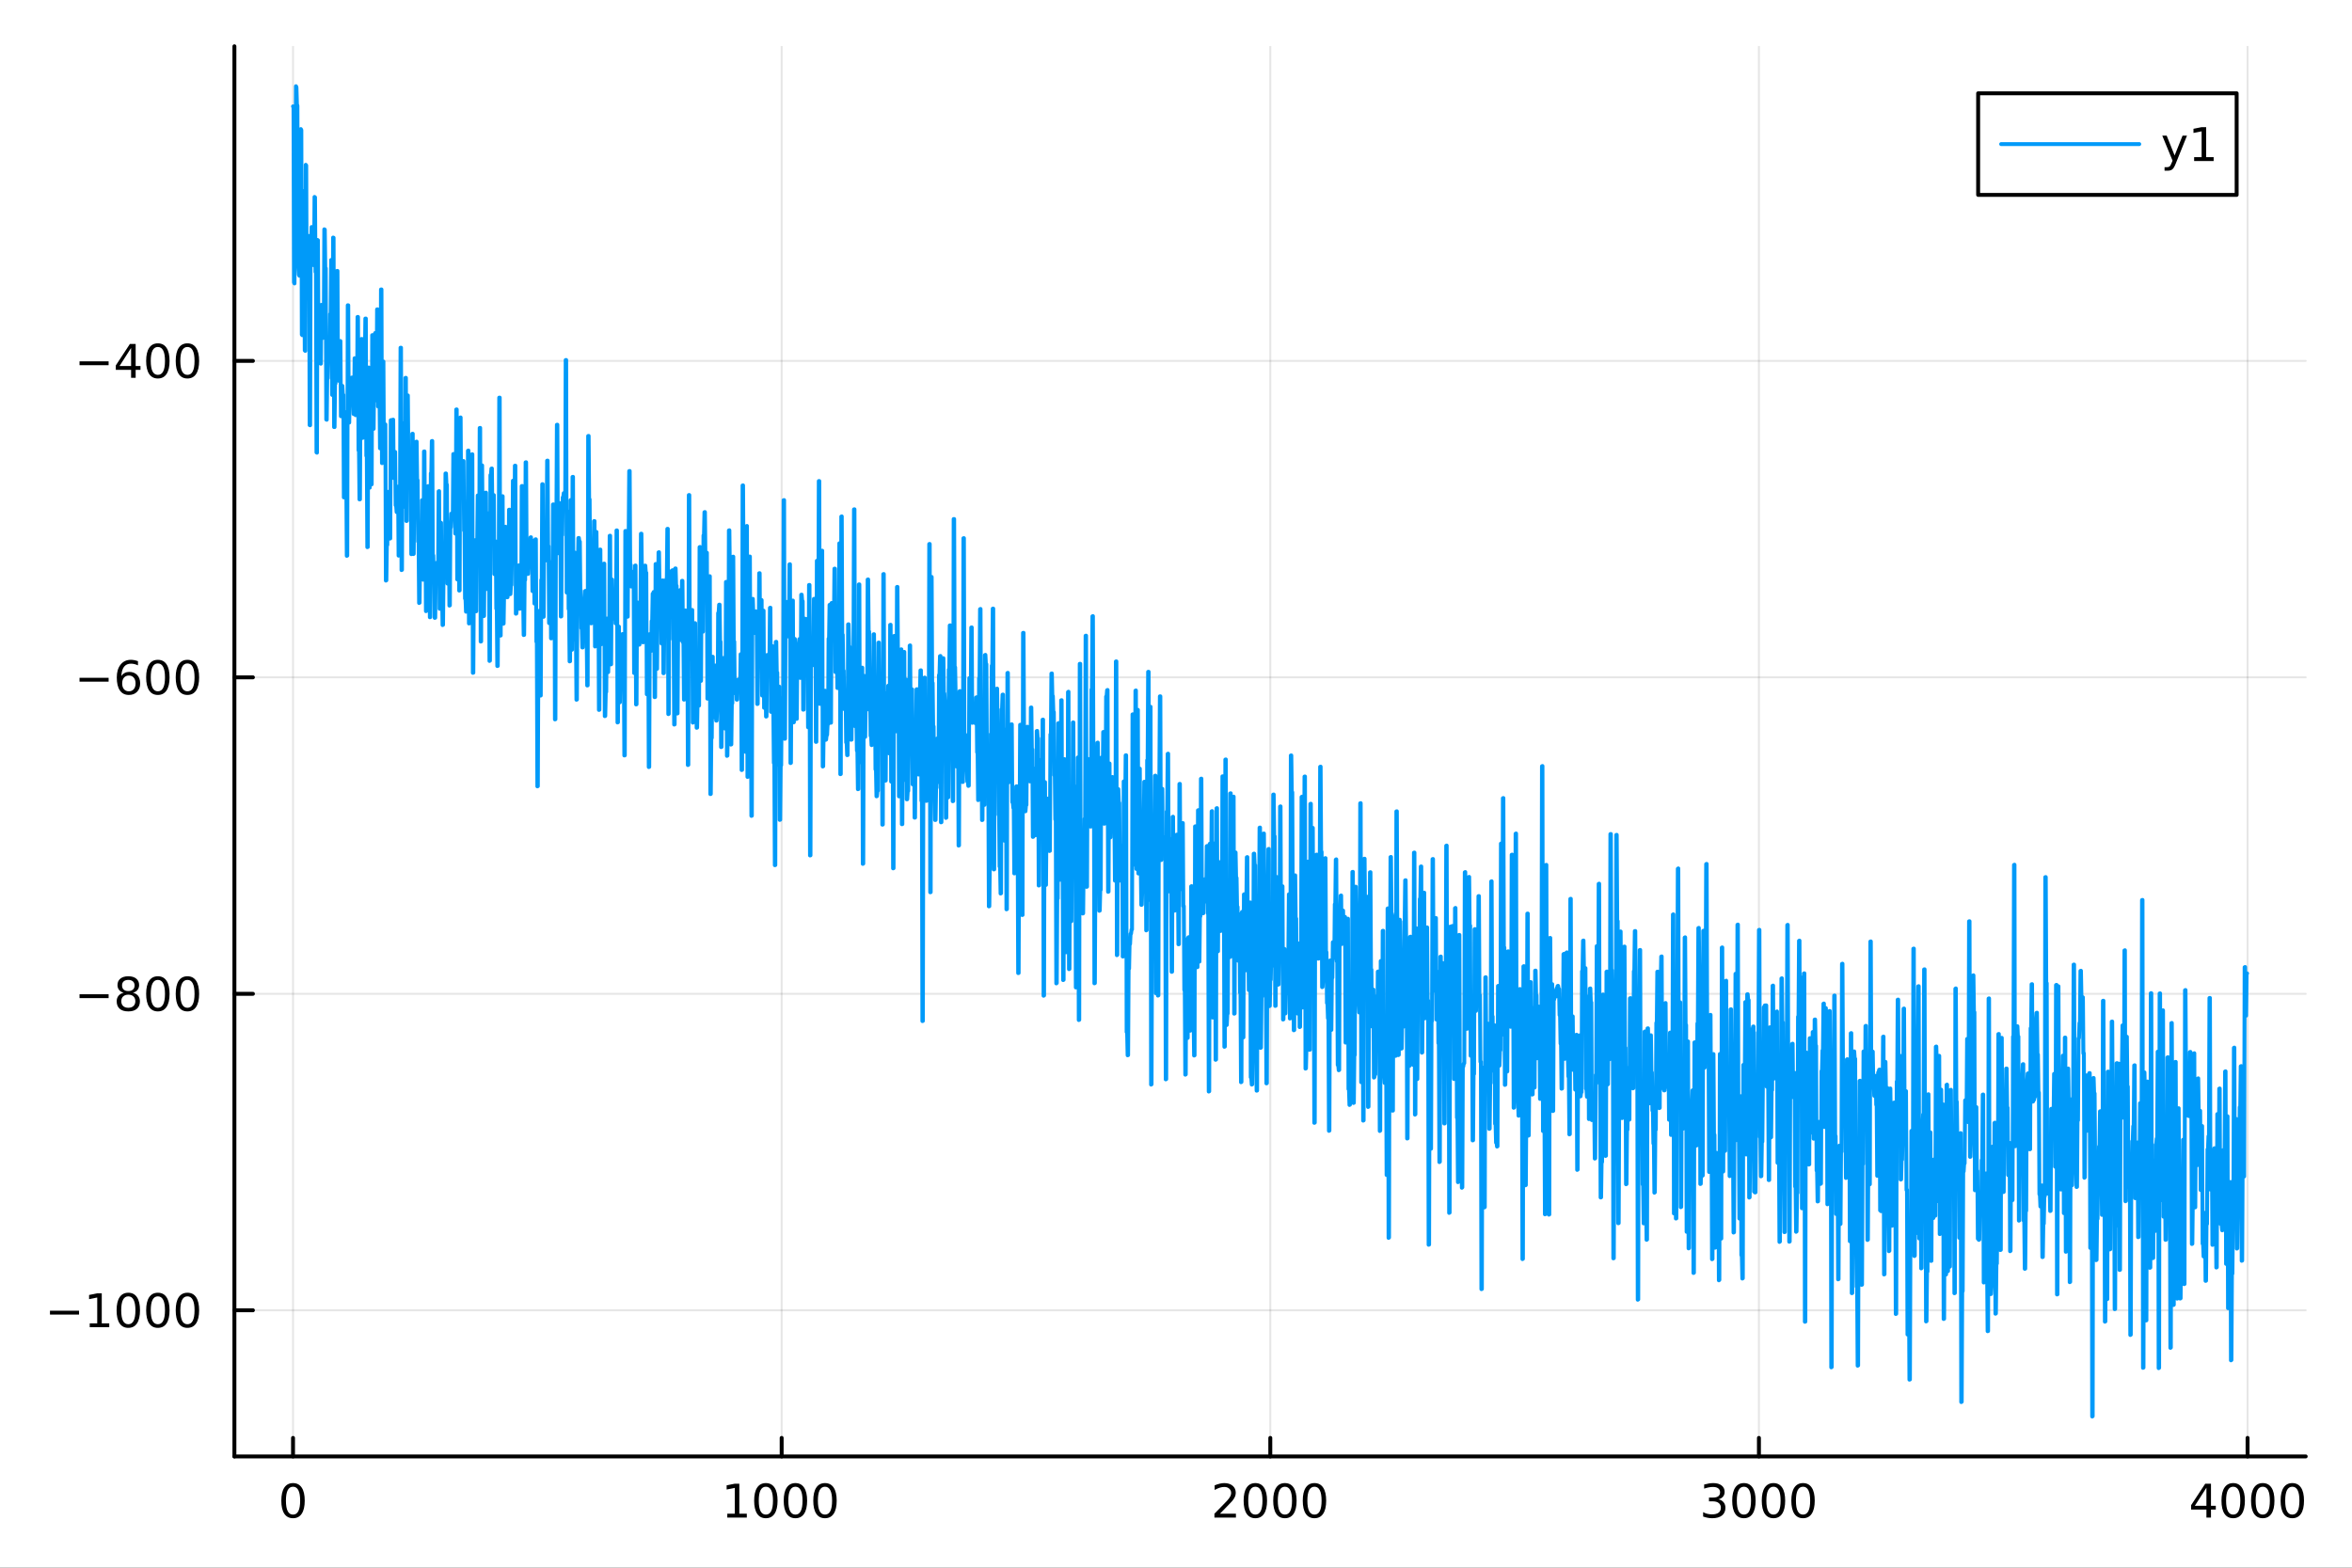 <?xml version="1.0" encoding="utf-8"?>
<svg xmlns="http://www.w3.org/2000/svg" xmlns:xlink="http://www.w3.org/1999/xlink" width="600" height="400" viewBox="0 0 2400 1600">
<rect x="0" y="0" width="2400" height="1600" fill="#333333" stroke="none"/>
<defs>
  <clipPath id="clip930">
    <rect x="0" y="0" width="2400" height="1600"/>
  </clipPath>
</defs>
<path clip-path="url(#clip930)" d="M0 1600 L2400 1600 L2400 0 L0 0  Z" fill="#ffffff" fill-rule="evenodd" fill-opacity="1"/>
<defs>
  <clipPath id="clip931">
    <rect x="480" y="0" width="1681" height="1600"/>
  </clipPath>
</defs>
<path clip-path="url(#clip930)" d="M239.19 1486.45 L2352.76 1486.45 L2352.76 47.244 L239.19 47.244  Z" fill="#ffffff" fill-rule="evenodd" fill-opacity="1"/>
<defs>
  <clipPath id="clip932">
    <rect x="239" y="47" width="2115" height="1440"/>
  </clipPath>
</defs>
<polyline clip-path="url(#clip932)" style="stroke:#000000; stroke-linecap:round; stroke-linejoin:round; stroke-width:2; stroke-opacity:0.1; fill:none" points="299.008,1486.45 299.008,47.244 "/>
<polyline clip-path="url(#clip932)" style="stroke:#000000; stroke-linecap:round; stroke-linejoin:round; stroke-width:2; stroke-opacity:0.1; fill:none" points="797.615,1486.45 797.615,47.244 "/>
<polyline clip-path="url(#clip932)" style="stroke:#000000; stroke-linecap:round; stroke-linejoin:round; stroke-width:2; stroke-opacity:0.1; fill:none" points="1296.22,1486.45 1296.22,47.244 "/>
<polyline clip-path="url(#clip932)" style="stroke:#000000; stroke-linecap:round; stroke-linejoin:round; stroke-width:2; stroke-opacity:0.1; fill:none" points="1794.83,1486.45 1794.83,47.244 "/>
<polyline clip-path="url(#clip932)" style="stroke:#000000; stroke-linecap:round; stroke-linejoin:round; stroke-width:2; stroke-opacity:0.1; fill:none" points="2293.44,1486.45 2293.44,47.244 "/>
<polyline clip-path="url(#clip930)" style="stroke:#000000; stroke-linecap:round; stroke-linejoin:round; stroke-width:4; stroke-opacity:1; fill:none" points="239.19,1486.45 2352.76,1486.45 "/>
<polyline clip-path="url(#clip930)" style="stroke:#000000; stroke-linecap:round; stroke-linejoin:round; stroke-width:4; stroke-opacity:1; fill:none" points="299.008,1486.45 299.008,1467.55 "/>
<polyline clip-path="url(#clip930)" style="stroke:#000000; stroke-linecap:round; stroke-linejoin:round; stroke-width:4; stroke-opacity:1; fill:none" points="797.615,1486.45 797.615,1467.55 "/>
<polyline clip-path="url(#clip930)" style="stroke:#000000; stroke-linecap:round; stroke-linejoin:round; stroke-width:4; stroke-opacity:1; fill:none" points="1296.22,1486.45 1296.22,1467.55 "/>
<polyline clip-path="url(#clip930)" style="stroke:#000000; stroke-linecap:round; stroke-linejoin:round; stroke-width:4; stroke-opacity:1; fill:none" points="1794.83,1486.45 1794.83,1467.55 "/>
<polyline clip-path="url(#clip930)" style="stroke:#000000; stroke-linecap:round; stroke-linejoin:round; stroke-width:4; stroke-opacity:1; fill:none" points="2293.44,1486.45 2293.44,1467.55 "/>
<path clip-path="url(#clip930)" d="M299.008 1517.37 Q295.397 1517.37 293.568 1520.93 Q291.763 1524.47 291.763 1531.6 Q291.763 1538.71 293.568 1542.27 Q295.397 1545.82 299.008 1545.82 Q302.643 1545.82 304.448 1542.27 Q306.277 1538.71 306.277 1531.6 Q306.277 1524.47 304.448 1520.93 Q302.643 1517.37 299.008 1517.37 M299.008 1513.66 Q304.818 1513.66 307.874 1518.27 Q310.953 1522.85 310.953 1531.6 Q310.953 1540.33 307.874 1544.94 Q304.818 1549.52 299.008 1549.52 Q293.198 1549.52 290.119 1544.94 Q287.064 1540.33 287.064 1531.6 Q287.064 1522.85 290.119 1518.27 Q293.198 1513.66 299.008 1513.66 Z" fill="#000000" fill-rule="nonzero" fill-opacity="1" /><path clip-path="url(#clip930)" d="M742.141 1544.91 L749.78 1544.91 L749.78 1518.55 L741.47 1520.21 L741.47 1515.95 L749.734 1514.29 L754.41 1514.29 L754.41 1544.91 L762.048 1544.91 L762.048 1548.85 L742.141 1548.85 L742.141 1544.91 Z" fill="#000000" fill-rule="nonzero" fill-opacity="1" /><path clip-path="url(#clip930)" d="M781.493 1517.37 Q777.882 1517.37 776.053 1520.93 Q774.247 1524.47 774.247 1531.6 Q774.247 1538.71 776.053 1542.27 Q777.882 1545.82 781.493 1545.82 Q785.127 1545.82 786.933 1542.27 Q788.761 1538.71 788.761 1531.6 Q788.761 1524.47 786.933 1520.93 Q785.127 1517.37 781.493 1517.37 M781.493 1513.66 Q787.303 1513.66 790.358 1518.27 Q793.437 1522.85 793.437 1531.6 Q793.437 1540.33 790.358 1544.94 Q787.303 1549.52 781.493 1549.52 Q775.683 1549.52 772.604 1544.94 Q769.548 1540.33 769.548 1531.6 Q769.548 1522.85 772.604 1518.27 Q775.683 1513.66 781.493 1513.66 Z" fill="#000000" fill-rule="nonzero" fill-opacity="1" /><path clip-path="url(#clip930)" d="M811.655 1517.37 Q808.044 1517.37 806.215 1520.93 Q804.409 1524.47 804.409 1531.6 Q804.409 1538.71 806.215 1542.27 Q808.044 1545.82 811.655 1545.82 Q815.289 1545.82 817.094 1542.27 Q818.923 1538.71 818.923 1531.6 Q818.923 1524.47 817.094 1520.93 Q815.289 1517.37 811.655 1517.37 M811.655 1513.66 Q817.465 1513.66 820.52 1518.27 Q823.599 1522.85 823.599 1531.6 Q823.599 1540.33 820.52 1544.94 Q817.465 1549.52 811.655 1549.52 Q805.844 1549.52 802.766 1544.94 Q799.71 1540.33 799.71 1531.6 Q799.71 1522.85 802.766 1518.27 Q805.844 1513.66 811.655 1513.66 Z" fill="#000000" fill-rule="nonzero" fill-opacity="1" /><path clip-path="url(#clip930)" d="M841.817 1517.37 Q838.205 1517.37 836.377 1520.93 Q834.571 1524.47 834.571 1531.6 Q834.571 1538.71 836.377 1542.27 Q838.205 1545.82 841.817 1545.82 Q845.451 1545.82 847.256 1542.27 Q849.085 1538.71 849.085 1531.6 Q849.085 1524.47 847.256 1520.93 Q845.451 1517.37 841.817 1517.37 M841.817 1513.66 Q847.627 1513.66 850.682 1518.27 Q853.761 1522.85 853.761 1531.6 Q853.761 1540.33 850.682 1544.94 Q847.627 1549.52 841.817 1549.52 Q836.006 1549.52 832.928 1544.94 Q829.872 1540.33 829.872 1531.6 Q829.872 1522.85 832.928 1518.27 Q836.006 1513.66 841.817 1513.66 Z" fill="#000000" fill-rule="nonzero" fill-opacity="1" /><path clip-path="url(#clip930)" d="M1244.83 1544.91 L1261.15 1544.91 L1261.15 1548.85 L1239.21 1548.85 L1239.21 1544.91 Q1241.87 1542.16 1246.45 1537.53 Q1251.06 1532.88 1252.24 1531.53 Q1254.49 1529.01 1255.37 1527.27 Q1256.27 1525.51 1256.27 1523.82 Q1256.27 1521.07 1254.32 1519.33 Q1252.4 1517.6 1249.3 1517.6 Q1247.1 1517.6 1244.65 1518.36 Q1242.22 1519.13 1239.44 1520.68 L1239.44 1515.95 Q1242.26 1514.82 1244.72 1514.24 Q1247.17 1513.66 1249.21 1513.66 Q1254.58 1513.66 1257.77 1516.35 Q1260.97 1519.03 1260.97 1523.52 Q1260.97 1525.65 1260.16 1527.57 Q1259.37 1529.47 1257.26 1532.07 Q1256.69 1532.74 1253.58 1535.95 Q1250.48 1539.15 1244.83 1544.91 Z" fill="#000000" fill-rule="nonzero" fill-opacity="1" /><path clip-path="url(#clip930)" d="M1280.97 1517.37 Q1277.36 1517.37 1275.53 1520.93 Q1273.72 1524.47 1273.72 1531.6 Q1273.72 1538.71 1275.53 1542.27 Q1277.36 1545.82 1280.97 1545.82 Q1284.6 1545.82 1286.41 1542.27 Q1288.24 1538.71 1288.24 1531.6 Q1288.24 1524.47 1286.41 1520.93 Q1284.6 1517.37 1280.97 1517.37 M1280.97 1513.66 Q1286.78 1513.66 1289.83 1518.27 Q1292.91 1522.85 1292.91 1531.6 Q1292.91 1540.33 1289.83 1544.94 Q1286.78 1549.52 1280.97 1549.52 Q1275.16 1549.52 1272.08 1544.94 Q1269.02 1540.33 1269.02 1531.6 Q1269.02 1522.85 1272.08 1518.27 Q1275.16 1513.66 1280.97 1513.66 Z" fill="#000000" fill-rule="nonzero" fill-opacity="1" /><path clip-path="url(#clip930)" d="M1311.13 1517.37 Q1307.52 1517.37 1305.69 1520.93 Q1303.88 1524.47 1303.88 1531.6 Q1303.88 1538.71 1305.69 1542.27 Q1307.52 1545.82 1311.13 1545.82 Q1314.76 1545.82 1316.57 1542.27 Q1318.4 1538.71 1318.4 1531.6 Q1318.4 1524.47 1316.57 1520.93 Q1314.76 1517.37 1311.13 1517.37 M1311.13 1513.66 Q1316.94 1513.66 1320 1518.27 Q1323.07 1522.85 1323.07 1531.6 Q1323.07 1540.33 1320 1544.94 Q1316.94 1549.52 1311.13 1549.52 Q1305.32 1549.52 1302.24 1544.94 Q1299.19 1540.33 1299.19 1531.6 Q1299.19 1522.85 1302.24 1518.27 Q1305.32 1513.66 1311.13 1513.66 Z" fill="#000000" fill-rule="nonzero" fill-opacity="1" /><path clip-path="url(#clip930)" d="M1341.29 1517.37 Q1337.68 1517.37 1335.85 1520.93 Q1334.05 1524.47 1334.05 1531.6 Q1334.05 1538.71 1335.85 1542.27 Q1337.68 1545.82 1341.29 1545.82 Q1344.93 1545.82 1346.73 1542.27 Q1348.56 1538.71 1348.56 1531.6 Q1348.56 1524.47 1346.73 1520.93 Q1344.93 1517.37 1341.29 1517.37 M1341.29 1513.66 Q1347.1 1513.66 1350.16 1518.27 Q1353.24 1522.85 1353.24 1531.6 Q1353.24 1540.33 1350.16 1544.94 Q1347.1 1549.52 1341.29 1549.52 Q1335.48 1549.52 1332.4 1544.94 Q1329.35 1540.33 1329.35 1531.6 Q1329.35 1522.85 1332.4 1518.27 Q1335.48 1513.66 1341.29 1513.66 Z" fill="#000000" fill-rule="nonzero" fill-opacity="1" /><path clip-path="url(#clip930)" d="M1753.51 1530.21 Q1756.87 1530.93 1758.74 1533.2 Q1760.64 1535.47 1760.64 1538.8 Q1760.64 1543.92 1757.12 1546.72 Q1753.6 1549.52 1747.12 1549.52 Q1744.95 1549.52 1742.63 1549.08 Q1740.34 1548.66 1737.89 1547.81 L1737.89 1543.29 Q1739.83 1544.43 1742.14 1545.01 Q1744.46 1545.58 1746.98 1545.58 Q1751.38 1545.58 1753.67 1543.85 Q1755.99 1542.11 1755.99 1538.8 Q1755.99 1535.75 1753.83 1534.03 Q1751.7 1532.3 1747.89 1532.3 L1743.86 1532.3 L1743.86 1528.45 L1748.07 1528.45 Q1751.52 1528.45 1753.35 1527.09 Q1755.18 1525.7 1755.18 1523.11 Q1755.18 1520.45 1753.28 1519.03 Q1751.4 1517.6 1747.89 1517.6 Q1745.96 1517.6 1743.76 1518.01 Q1741.57 1518.43 1738.93 1519.31 L1738.93 1515.14 Q1741.59 1514.4 1743.9 1514.03 Q1746.24 1513.66 1748.3 1513.66 Q1753.63 1513.66 1756.73 1516.09 Q1759.83 1518.5 1759.83 1522.62 Q1759.83 1525.49 1758.19 1527.48 Q1756.54 1529.45 1753.51 1530.21 Z" fill="#000000" fill-rule="nonzero" fill-opacity="1" /><path clip-path="url(#clip930)" d="M1779.51 1517.37 Q1775.89 1517.37 1774.07 1520.93 Q1772.26 1524.47 1772.26 1531.6 Q1772.26 1538.71 1774.07 1542.27 Q1775.89 1545.82 1779.51 1545.82 Q1783.14 1545.82 1784.95 1542.27 Q1786.77 1538.71 1786.77 1531.6 Q1786.77 1524.47 1784.95 1520.93 Q1783.14 1517.37 1779.51 1517.37 M1779.51 1513.66 Q1785.32 1513.66 1788.37 1518.27 Q1791.45 1522.85 1791.45 1531.6 Q1791.45 1540.33 1788.37 1544.94 Q1785.32 1549.52 1779.51 1549.52 Q1773.7 1549.52 1770.62 1544.94 Q1767.56 1540.33 1767.56 1531.6 Q1767.56 1522.85 1770.62 1518.27 Q1773.7 1513.66 1779.51 1513.66 Z" fill="#000000" fill-rule="nonzero" fill-opacity="1" /><path clip-path="url(#clip930)" d="M1809.67 1517.37 Q1806.06 1517.37 1804.23 1520.93 Q1802.42 1524.47 1802.42 1531.6 Q1802.42 1538.71 1804.23 1542.27 Q1806.06 1545.82 1809.67 1545.82 Q1813.3 1545.82 1815.11 1542.27 Q1816.94 1538.71 1816.94 1531.6 Q1816.94 1524.47 1815.11 1520.93 Q1813.3 1517.37 1809.67 1517.37 M1809.67 1513.66 Q1815.48 1513.66 1818.53 1518.27 Q1821.61 1522.85 1821.61 1531.6 Q1821.61 1540.33 1818.53 1544.94 Q1815.48 1549.52 1809.67 1549.52 Q1803.86 1549.52 1800.78 1544.94 Q1797.72 1540.33 1797.72 1531.6 Q1797.72 1522.85 1800.78 1518.27 Q1803.86 1513.66 1809.67 1513.66 Z" fill="#000000" fill-rule="nonzero" fill-opacity="1" /><path clip-path="url(#clip930)" d="M1839.83 1517.37 Q1836.22 1517.37 1834.39 1520.93 Q1832.58 1524.47 1832.58 1531.6 Q1832.58 1538.71 1834.39 1542.27 Q1836.22 1545.82 1839.83 1545.82 Q1843.46 1545.82 1845.27 1542.27 Q1847.1 1538.71 1847.1 1531.6 Q1847.1 1524.47 1845.27 1520.93 Q1843.46 1517.37 1839.83 1517.37 M1839.83 1513.66 Q1845.64 1513.66 1848.69 1518.27 Q1851.77 1522.85 1851.77 1531.6 Q1851.77 1540.33 1848.69 1544.94 Q1845.64 1549.52 1839.83 1549.52 Q1834.02 1549.52 1830.94 1544.94 Q1827.88 1540.33 1827.88 1531.6 Q1827.88 1522.85 1830.94 1518.27 Q1834.02 1513.66 1839.83 1513.66 Z" fill="#000000" fill-rule="nonzero" fill-opacity="1" /><path clip-path="url(#clip930)" d="M2251.45 1518.36 L2239.64 1536.81 L2251.45 1536.81 L2251.45 1518.36 M2250.22 1514.29 L2256.1 1514.29 L2256.1 1536.81 L2261.03 1536.81 L2261.03 1540.7 L2256.1 1540.7 L2256.1 1548.85 L2251.45 1548.85 L2251.45 1540.7 L2235.84 1540.7 L2235.84 1536.19 L2250.22 1514.29 Z" fill="#000000" fill-rule="nonzero" fill-opacity="1" /><path clip-path="url(#clip930)" d="M2278.76 1517.37 Q2275.15 1517.37 2273.32 1520.93 Q2271.52 1524.47 2271.52 1531.6 Q2271.52 1538.71 2273.32 1542.27 Q2275.15 1545.82 2278.76 1545.82 Q2282.4 1545.82 2284.2 1542.27 Q2286.03 1538.71 2286.03 1531.6 Q2286.03 1524.47 2284.2 1520.93 Q2282.4 1517.37 2278.76 1517.37 M2278.76 1513.66 Q2284.57 1513.66 2287.63 1518.27 Q2290.71 1522.85 2290.71 1531.6 Q2290.71 1540.33 2287.63 1544.94 Q2284.57 1549.52 2278.76 1549.52 Q2272.95 1549.52 2269.87 1544.94 Q2266.82 1540.33 2266.82 1531.6 Q2266.82 1522.85 2269.87 1518.27 Q2272.95 1513.66 2278.76 1513.66 Z" fill="#000000" fill-rule="nonzero" fill-opacity="1" /><path clip-path="url(#clip930)" d="M2308.92 1517.37 Q2305.31 1517.37 2303.48 1520.93 Q2301.68 1524.47 2301.68 1531.6 Q2301.68 1538.71 2303.48 1542.27 Q2305.31 1545.82 2308.92 1545.82 Q2312.56 1545.82 2314.36 1542.27 Q2316.19 1538.71 2316.19 1531.6 Q2316.19 1524.47 2314.36 1520.93 Q2312.56 1517.37 2308.92 1517.37 M2308.92 1513.66 Q2314.73 1513.66 2317.79 1518.27 Q2320.87 1522.85 2320.87 1531.6 Q2320.87 1540.33 2317.79 1544.94 Q2314.73 1549.52 2308.92 1549.52 Q2303.11 1549.52 2300.03 1544.94 Q2296.98 1540.33 2296.98 1531.6 Q2296.98 1522.85 2300.03 1518.27 Q2303.11 1513.66 2308.92 1513.66 Z" fill="#000000" fill-rule="nonzero" fill-opacity="1" /><path clip-path="url(#clip930)" d="M2339.08 1517.37 Q2335.47 1517.37 2333.64 1520.93 Q2331.84 1524.47 2331.84 1531.6 Q2331.84 1538.71 2333.64 1542.27 Q2335.47 1545.82 2339.08 1545.82 Q2342.72 1545.82 2344.52 1542.27 Q2346.35 1538.71 2346.35 1531.6 Q2346.35 1524.47 2344.52 1520.93 Q2342.72 1517.37 2339.08 1517.37 M2339.08 1513.66 Q2344.89 1513.66 2347.95 1518.27 Q2351.03 1522.85 2351.03 1531.6 Q2351.03 1540.33 2347.95 1544.94 Q2344.89 1549.52 2339.08 1549.52 Q2333.27 1549.52 2330.2 1544.94 Q2327.14 1540.33 2327.14 1531.6 Q2327.14 1522.85 2330.2 1518.27 Q2333.27 1513.66 2339.08 1513.66 Z" fill="#000000" fill-rule="nonzero" fill-opacity="1" /><polyline clip-path="url(#clip932)" style="stroke:#000000; stroke-linecap:round; stroke-linejoin:round; stroke-width:2; stroke-opacity:0.1; fill:none" points="239.19,1337.28 2352.76,1337.28 "/>
<polyline clip-path="url(#clip932)" style="stroke:#000000; stroke-linecap:round; stroke-linejoin:round; stroke-width:2; stroke-opacity:0.1; fill:none" points="239.19,1014.3 2352.76,1014.3 "/>
<polyline clip-path="url(#clip932)" style="stroke:#000000; stroke-linecap:round; stroke-linejoin:round; stroke-width:2; stroke-opacity:0.1; fill:none" points="239.19,691.317 2352.76,691.317 "/>
<polyline clip-path="url(#clip932)" style="stroke:#000000; stroke-linecap:round; stroke-linejoin:round; stroke-width:2; stroke-opacity:0.1; fill:none" points="239.19,368.334 2352.76,368.334 "/>
<polyline clip-path="url(#clip930)" style="stroke:#000000; stroke-linecap:round; stroke-linejoin:round; stroke-width:4; stroke-opacity:1; fill:none" points="239.19,1486.45 239.19,47.244 "/>
<polyline clip-path="url(#clip930)" style="stroke:#000000; stroke-linecap:round; stroke-linejoin:round; stroke-width:4; stroke-opacity:1; fill:none" points="239.19,1337.28 258.088,1337.28 "/>
<polyline clip-path="url(#clip930)" style="stroke:#000000; stroke-linecap:round; stroke-linejoin:round; stroke-width:4; stroke-opacity:1; fill:none" points="239.19,1014.3 258.088,1014.3 "/>
<polyline clip-path="url(#clip930)" style="stroke:#000000; stroke-linecap:round; stroke-linejoin:round; stroke-width:4; stroke-opacity:1; fill:none" points="239.19,691.317 258.088,691.317 "/>
<polyline clip-path="url(#clip930)" style="stroke:#000000; stroke-linecap:round; stroke-linejoin:round; stroke-width:4; stroke-opacity:1; fill:none" points="239.19,368.334 258.088,368.334 "/>
<path clip-path="url(#clip930)" d="M50.992 1337.73 L80.668 1337.73 L80.668 1341.67 L50.992 1341.67 L50.992 1337.73 Z" fill="#000000" fill-rule="nonzero" fill-opacity="1" /><path clip-path="url(#clip930)" d="M91.571 1350.63 L99.21 1350.63 L99.21 1324.26 L90.899 1325.93 L90.899 1321.67 L99.163 1320 L103.839 1320 L103.839 1350.63 L111.478 1350.63 L111.478 1354.56 L91.571 1354.56 L91.571 1350.63 Z" fill="#000000" fill-rule="nonzero" fill-opacity="1" /><path clip-path="url(#clip930)" d="M130.922 1323.08 Q127.311 1323.08 125.482 1326.64 Q123.677 1330.19 123.677 1337.32 Q123.677 1344.42 125.482 1347.99 Q127.311 1351.53 130.922 1351.53 Q134.556 1351.53 136.362 1347.99 Q138.191 1344.42 138.191 1337.32 Q138.191 1330.19 136.362 1326.64 Q134.556 1323.08 130.922 1323.08 M130.922 1319.38 Q136.732 1319.38 139.788 1323.98 Q142.867 1328.57 142.867 1337.32 Q142.867 1346.04 139.788 1350.65 Q136.732 1355.23 130.922 1355.23 Q125.112 1355.23 122.033 1350.65 Q118.978 1346.04 118.978 1337.32 Q118.978 1328.57 122.033 1323.98 Q125.112 1319.38 130.922 1319.38 Z" fill="#000000" fill-rule="nonzero" fill-opacity="1" /><path clip-path="url(#clip930)" d="M161.084 1323.08 Q157.473 1323.08 155.644 1326.64 Q153.839 1330.19 153.839 1337.32 Q153.839 1344.42 155.644 1347.99 Q157.473 1351.53 161.084 1351.53 Q164.718 1351.53 166.524 1347.99 Q168.353 1344.42 168.353 1337.32 Q168.353 1330.19 166.524 1326.64 Q164.718 1323.08 161.084 1323.08 M161.084 1319.38 Q166.894 1319.38 169.95 1323.98 Q173.029 1328.57 173.029 1337.32 Q173.029 1346.04 169.95 1350.65 Q166.894 1355.23 161.084 1355.23 Q155.274 1355.23 152.195 1350.65 Q149.14 1346.04 149.14 1337.32 Q149.14 1328.57 152.195 1323.98 Q155.274 1319.38 161.084 1319.38 Z" fill="#000000" fill-rule="nonzero" fill-opacity="1" /><path clip-path="url(#clip930)" d="M191.246 1323.08 Q187.635 1323.08 185.806 1326.64 Q184.001 1330.19 184.001 1337.32 Q184.001 1344.42 185.806 1347.99 Q187.635 1351.53 191.246 1351.53 Q194.88 1351.53 196.686 1347.99 Q198.514 1344.42 198.514 1337.32 Q198.514 1330.19 196.686 1326.64 Q194.88 1323.08 191.246 1323.08 M191.246 1319.38 Q197.056 1319.38 200.112 1323.98 Q203.19 1328.57 203.19 1337.32 Q203.19 1346.04 200.112 1350.65 Q197.056 1355.23 191.246 1355.23 Q185.436 1355.23 182.357 1350.65 Q179.302 1346.04 179.302 1337.32 Q179.302 1328.57 182.357 1323.98 Q185.436 1319.38 191.246 1319.38 Z" fill="#000000" fill-rule="nonzero" fill-opacity="1" /><path clip-path="url(#clip930)" d="M81.154 1014.75 L110.83 1014.75 L110.83 1018.69 L81.154 1018.69 L81.154 1014.75 Z" fill="#000000" fill-rule="nonzero" fill-opacity="1" /><path clip-path="url(#clip930)" d="M130.922 1015.17 Q127.589 1015.17 125.668 1016.95 Q123.77 1018.73 123.77 1021.86 Q123.77 1024.98 125.668 1026.76 Q127.589 1028.55 130.922 1028.55 Q134.256 1028.55 136.177 1026.76 Q138.098 1024.96 138.098 1021.86 Q138.098 1018.73 136.177 1016.95 Q134.279 1015.17 130.922 1015.17 M126.246 1013.18 Q123.237 1012.44 121.547 1010.38 Q119.881 1008.32 119.881 1005.35 Q119.881 1001.21 122.82 998.801 Q125.783 996.394 130.922 996.394 Q136.084 996.394 139.024 998.801 Q141.964 1001.21 141.964 1005.35 Q141.964 1008.32 140.274 1010.38 Q138.607 1012.44 135.621 1013.18 Q139.001 1013.96 140.876 1016.25 Q142.774 1018.55 142.774 1021.86 Q142.774 1026.88 139.695 1029.56 Q136.64 1032.25 130.922 1032.25 Q125.205 1032.25 122.126 1029.56 Q119.07 1026.88 119.07 1021.86 Q119.07 1018.55 120.969 1016.25 Q122.867 1013.96 126.246 1013.18 M124.533 1005.79 Q124.533 1008.48 126.2 1009.98 Q127.89 1011.49 130.922 1011.49 Q133.931 1011.49 135.621 1009.98 Q137.334 1008.48 137.334 1005.79 Q137.334 1003.11 135.621 1001.6 Q133.931 1000.1 130.922 1000.1 Q127.89 1000.1 126.2 1001.6 Q124.533 1003.11 124.533 1005.79 Z" fill="#000000" fill-rule="nonzero" fill-opacity="1" /><path clip-path="url(#clip930)" d="M161.084 1000.1 Q157.473 1000.1 155.644 1003.66 Q153.839 1007.2 153.839 1014.33 Q153.839 1021.44 155.644 1025 Q157.473 1028.55 161.084 1028.55 Q164.718 1028.55 166.524 1025 Q168.353 1021.44 168.353 1014.33 Q168.353 1007.2 166.524 1003.66 Q164.718 1000.1 161.084 1000.1 M161.084 996.394 Q166.894 996.394 169.95 1001 Q173.029 1005.58 173.029 1014.33 Q173.029 1023.06 169.95 1027.67 Q166.894 1032.25 161.084 1032.25 Q155.274 1032.25 152.195 1027.67 Q149.14 1023.06 149.14 1014.33 Q149.14 1005.58 152.195 1001 Q155.274 996.394 161.084 996.394 Z" fill="#000000" fill-rule="nonzero" fill-opacity="1" /><path clip-path="url(#clip930)" d="M191.246 1000.1 Q187.635 1000.1 185.806 1003.66 Q184.001 1007.2 184.001 1014.33 Q184.001 1021.44 185.806 1025 Q187.635 1028.55 191.246 1028.55 Q194.88 1028.55 196.686 1025 Q198.514 1021.44 198.514 1014.33 Q198.514 1007.2 196.686 1003.66 Q194.88 1000.1 191.246 1000.1 M191.246 996.394 Q197.056 996.394 200.112 1001 Q203.19 1005.58 203.19 1014.33 Q203.19 1023.06 200.112 1027.67 Q197.056 1032.25 191.246 1032.25 Q185.436 1032.25 182.357 1027.67 Q179.302 1023.06 179.302 1014.33 Q179.302 1005.58 182.357 1001 Q185.436 996.394 191.246 996.394 Z" fill="#000000" fill-rule="nonzero" fill-opacity="1" /><path clip-path="url(#clip930)" d="M81.154 691.768 L110.83 691.768 L110.83 695.703 L81.154 695.703 L81.154 691.768 Z" fill="#000000" fill-rule="nonzero" fill-opacity="1" /><path clip-path="url(#clip930)" d="M131.501 689.453 Q128.353 689.453 126.501 691.606 Q124.672 693.759 124.672 697.509 Q124.672 701.236 126.501 703.411 Q128.353 705.564 131.501 705.564 Q134.649 705.564 136.478 703.411 Q138.33 701.236 138.33 697.509 Q138.33 693.759 136.478 691.606 Q134.649 689.453 131.501 689.453 M140.783 674.8 L140.783 679.06 Q139.024 678.226 137.219 677.787 Q135.436 677.347 133.677 677.347 Q129.047 677.347 126.594 680.472 Q124.163 683.597 123.816 689.916 Q125.182 687.902 127.242 686.837 Q129.302 685.749 131.779 685.749 Q136.987 685.749 139.996 688.921 Q143.029 692.069 143.029 697.509 Q143.029 702.833 139.881 706.05 Q136.732 709.268 131.501 709.268 Q125.506 709.268 122.334 704.685 Q119.163 700.078 119.163 691.351 Q119.163 683.157 123.052 678.296 Q126.941 673.412 133.492 673.412 Q135.251 673.412 137.033 673.759 Q138.839 674.106 140.783 674.8 Z" fill="#000000" fill-rule="nonzero" fill-opacity="1" /><path clip-path="url(#clip930)" d="M161.084 677.115 Q157.473 677.115 155.644 680.68 Q153.839 684.222 153.839 691.351 Q153.839 698.458 155.644 702.023 Q157.473 705.564 161.084 705.564 Q164.718 705.564 166.524 702.023 Q168.353 698.458 168.353 691.351 Q168.353 684.222 166.524 680.68 Q164.718 677.115 161.084 677.115 M161.084 673.412 Q166.894 673.412 169.95 678.018 Q173.029 682.601 173.029 691.351 Q173.029 700.078 169.95 704.685 Q166.894 709.268 161.084 709.268 Q155.274 709.268 152.195 704.685 Q149.14 700.078 149.14 691.351 Q149.14 682.601 152.195 678.018 Q155.274 673.412 161.084 673.412 Z" fill="#000000" fill-rule="nonzero" fill-opacity="1" /><path clip-path="url(#clip930)" d="M191.246 677.115 Q187.635 677.115 185.806 680.68 Q184.001 684.222 184.001 691.351 Q184.001 698.458 185.806 702.023 Q187.635 705.564 191.246 705.564 Q194.88 705.564 196.686 702.023 Q198.514 698.458 198.514 691.351 Q198.514 684.222 196.686 680.68 Q194.88 677.115 191.246 677.115 M191.246 673.412 Q197.056 673.412 200.112 678.018 Q203.19 682.601 203.19 691.351 Q203.19 700.078 200.112 704.685 Q197.056 709.268 191.246 709.268 Q185.436 709.268 182.357 704.685 Q179.302 700.078 179.302 691.351 Q179.302 682.601 182.357 678.018 Q185.436 673.412 191.246 673.412 Z" fill="#000000" fill-rule="nonzero" fill-opacity="1" /><path clip-path="url(#clip930)" d="M81.154 368.786 L110.83 368.786 L110.83 372.721 L81.154 372.721 L81.154 368.786 Z" fill="#000000" fill-rule="nonzero" fill-opacity="1" /><path clip-path="url(#clip930)" d="M133.769 355.128 L121.964 373.577 L133.769 373.577 L133.769 355.128 M132.543 351.054 L138.422 351.054 L138.422 373.577 L143.353 373.577 L143.353 377.466 L138.422 377.466 L138.422 385.614 L133.769 385.614 L133.769 377.466 L118.168 377.466 L118.168 372.952 L132.543 351.054 Z" fill="#000000" fill-rule="nonzero" fill-opacity="1" /><path clip-path="url(#clip930)" d="M161.084 354.133 Q157.473 354.133 155.644 357.698 Q153.839 361.239 153.839 368.369 Q153.839 375.476 155.644 379.04 Q157.473 382.582 161.084 382.582 Q164.718 382.582 166.524 379.04 Q168.353 375.476 168.353 368.369 Q168.353 361.239 166.524 357.698 Q164.718 354.133 161.084 354.133 M161.084 350.429 Q166.894 350.429 169.95 355.036 Q173.029 359.619 173.029 368.369 Q173.029 377.096 169.95 381.702 Q166.894 386.286 161.084 386.286 Q155.274 386.286 152.195 381.702 Q149.14 377.096 149.14 368.369 Q149.14 359.619 152.195 355.036 Q155.274 350.429 161.084 350.429 Z" fill="#000000" fill-rule="nonzero" fill-opacity="1" /><path clip-path="url(#clip930)" d="M191.246 354.133 Q187.635 354.133 185.806 357.698 Q184.001 361.239 184.001 368.369 Q184.001 375.476 185.806 379.04 Q187.635 382.582 191.246 382.582 Q194.88 382.582 196.686 379.04 Q198.514 375.476 198.514 368.369 Q198.514 361.239 196.686 357.698 Q194.88 354.133 191.246 354.133 M191.246 350.429 Q197.056 350.429 200.112 355.036 Q203.19 359.619 203.19 368.369 Q203.19 377.096 200.112 381.702 Q197.056 386.286 191.246 386.286 Q185.436 386.286 182.357 381.702 Q179.302 377.096 179.302 368.369 Q179.302 359.619 182.357 355.036 Q185.436 350.429 191.246 350.429 Z" fill="#000000" fill-rule="nonzero" fill-opacity="1" /><polyline clip-path="url(#clip932)" style="stroke:#009af9; stroke-linecap:round; stroke-linejoin:round; stroke-width:4; stroke-opacity:1; fill:none" points="299.008,108.553 299.507,109.824 300.005,288.352 300.504,289.274 301.003,198.114 301.501,199.152 302,87.976 302.499,89.102 302.997,106.691 303.496,107.754 303.994,270.515 304.493,271.425 304.992,280.441 305.49,281.427 305.989,228.206 306.487,229.185 306.986,131.746 307.485,132.68 307.983,341.535 308.482,342.113 308.98,194.847 309.479,195.577 309.978,259.261 310.476,259.954 310.975,357.633 311.473,358.118 311.972,168.199 312.471,168.848 312.969,302.627 313.468,303.372 313.966,304.059 314.465,304.547 314.964,240.796 315.462,241.239 315.961,433.848 316.46,434.021 316.958,249.088 317.457,249.483 317.955,231.67 318.454,232.105 318.953,252.708 319.451,253.124 319.95,270.371 320.448,270.852 320.947,200.999 321.446,201.392 321.944,277.535 322.443,277.852 322.941,461.729 323.44,462.028 323.939,244.876 324.437,245.227 324.936,347.983 325.434,348.257 325.933,365.718 326.432,365.911 326.93,370.911 327.429,371.197 327.927,311.139 328.426,311.272 328.925,344.826 329.423,344.954 329.922,338.125 330.421,338.183 330.919,234.076 331.418,234.33 331.916,273.693 332.415,273.806 332.914,428.185 333.412,428.395 333.911,385.927 334.409,386.087 334.908,365.064 335.407,365.24 335.905,362.429 336.404,362.526 336.902,320.393 337.401,320.567 337.9,265.351 338.398,265.455 338.897,403.034 339.395,403.093 339.894,242.455 340.393,242.61 340.891,435.854 341.39,435.854 341.888,391.332 342.387,391.405 342.886,339.878 343.384,340.015 343.883,276.533 344.382,276.503 344.88,384.284 345.379,384.313 345.877,388.705 346.376,388.744 346.875,348.082 347.373,348.096 347.872,424.827 348.37,424.762 348.869,393.939 349.368,393.813 349.866,403.007 350.365,402.939 350.863,507.649 351.362,507.659 351.861,420.614 352.359,420.623 352.858,488.19 353.356,488.154 353.855,567.28 354.354,567.071 354.852,311.565 355.351,311.595 355.849,431.442 356.348,431.271 356.847,396.592 357.345,396.468 357.844,388.467 358.343,388.492 358.841,385.481 359.34,385.261 359.838,407.201 360.337,407.15 360.836,422.58 361.334,422.426 361.833,365.632 362.331,365.632 362.83,423.699 363.329,423.677 363.827,416.149 364.326,416.127 364.824,323.487 365.323,323.485 365.822,459.583 366.32,459.502 366.819,509.724 367.317,509.626 367.816,409.776 368.315,409.638 368.813,345.999 369.312,345.927 369.81,446.961 370.309,446.847 370.808,444.072 371.306,443.918 371.805,368.212 372.304,368.071 372.802,325.13 373.301,325.098 373.799,465.234 374.298,465.111 374.797,558.426 375.295,558.285 375.794,375.178 376.292,375.106 376.791,497.838 377.29,497.728 377.788,443.269 378.287,443.195 378.785,494.441 379.284,494.344 379.783,342.072 380.281,342.002 380.78,437.794 381.278,437.69 381.777,377.363 382.276,377.259 382.774,339.908 383.273,339.791 383.771,408.646 384.27,408.613 384.769,315.755 385.267,315.702 385.766,414.872 386.265,414.757 386.763,400.972 387.262,400.896 387.76,457.543 388.259,457.44 388.758,295.434 389.256,295.395 389.755,472.666 390.253,472.571 390.752,369.077 391.251,368.957 391.749,461.831 392.248,461.717 392.746,433.362 393.245,433.152 393.744,592.564 394.242,592.301 394.741,556.344 395.239,556.127 395.738,502.111 396.237,501.96 396.735,510.279 397.234,510.097 397.732,549.71 398.231,549.566 398.73,428.887 399.228,428.72 399.727,459.393 400.226,459.302 400.724,428.424 401.223,428.323 401.721,487.885 402.22,487.787 402.719,461.333 403.217,461.23 403.716,515.756 404.214,515.581 404.713,522.62 405.212,522.482 405.71,496.97 406.209,496.662 406.707,567.09 407.206,566.869 407.705,508.916 408.203,508.783 408.702,354.906 409.2,354.86 409.699,581.848 410.198,581.602 410.696,432.016 411.195,431.905 411.693,445.566 412.192,445.493 412.691,517.275 413.189,517.152 413.688,385.676 414.187,385.602 414.685,531.762 415.184,531.568 415.682,403.653 416.181,403.574 416.68,466.041 417.178,465.917 417.677,497.961 418.175,497.878 418.674,472.382 419.173,472.327 419.671,565.592 420.17,565.439 420.668,442.744 421.167,442.675 421.666,565.48 422.164,565.292 422.663,506.687 423.161,506.6 423.66,513.904 424.159,513.778 424.657,450.851 425.156,450.733 425.654,490.274 426.153,490.064 426.652,552.748 427.15,552.627 427.649,615.425 428.148,615.143 428.646,571.914 429.145,571.73 429.643,590.962 430.142,590.735 430.641,510.488 431.139,510.364 431.638,591.653 432.136,591.411 432.635,460.79 433.134,460.711 433.632,545.855 434.131,545.725 434.629,623.752 435.128,623.479 435.627,548.311 436.125,548.147 436.624,496.218 437.122,496.121 437.621,522.715 438.12,522.626 438.618,629.966 439.117,629.803 439.615,483.054 440.114,482.938 440.613,450.143 441.111,450.072 441.61,566.997 442.109,566.867 442.607,584.357 443.106,584.258 443.604,630.622 444.103,630.45 444.602,586.927 445.1,586.799 445.599,574.418 446.097,574.167 446.596,581.324 447.095,581.122 447.593,501.432 448.092,501.257 448.59,621.357 449.089,621.235 449.588,533.633 450.086,533.521 450.585,604.813 451.083,604.604 451.582,637.952 452.081,637.727 452.579,587.201 453.078,586.945 453.576,582.687 454.075,582.552 454.574,483.261 455.072,483.207 455.571,494.805 456.07,494.772 456.568,595.625 457.067,595.52 457.565,542.547 458.064,542.379 458.563,618.076 459.061,617.84 459.56,538.279 460.058,538.18 460.557,524.178 461.056,524.058 461.554,526.668 462.053,526.574 462.551,463.42 463.05,463.34 463.549,518.488 464.047,518.295 464.546,544.601 465.044,544.48 465.543,417.919 466.042,417.88 466.54,591.368 467.039,591.119 467.537,521.164 468.036,521.029 468.535,602.749 469.033,602.61 469.532,426.208 470.031,426.042 470.529,508.264 471.028,508.169 471.526,500.72 472.025,500.639 472.524,470.684 473.022,470.517 473.521,541.565 474.019,541.43 474.518,610.934 475.017,610.831 475.515,624.316 476.014,624.19 476.512,595.393 477.011,595.323 477.51,460.01 478.008,459.809 478.507,636.322 479.005,636.203 479.504,576.675 480.003,576.462 480.501,562.28 481,562.164 481.498,463.695 481.997,463.607 482.496,686.709 482.994,686.586 483.493,594.709 483.992,594.598 484.49,551.429 484.989,551.267 485.487,623.965 485.986,623.848 486.485,552.235 486.983,551.999 487.482,505.688 487.98,505.596 488.479,566.836 488.978,566.738 489.476,436.819 489.975,436.702 490.473,654.769 490.972,654.648 491.471,475.05 491.969,474.975 492.468,543.807 492.966,543.621 493.465,628.838 493.964,628.635 494.462,555.031 494.961,554.9 495.459,502.838 495.958,502.77 496.457,601.147 496.955,601.092 497.454,524.067 497.953,523.897 498.451,545.288 498.95,545.195 499.448,674.549 499.947,674.32 500.446,484.86 500.944,484.738 501.443,478.266 501.941,478.127 502.44,525.874 502.939,525.798 503.437,505.337 503.936,505.305 504.434,585.956 504.933,585.809 505.432,552.696 505.93,552.607 506.429,621.176 506.927,620.992 507.426,679.737 507.925,679.639 508.423,592.881 508.922,592.754 509.42,405.84 509.919,405.816 510.418,648.739 510.916,648.633 511.415,555.23 511.914,555.129 512.412,506.52 512.911,506.431 513.409,636.624 513.908,636.43 514.407,603.612 514.905,603.384 515.404,537.68 515.902,537.61 516.401,591.347 516.9,591.217 517.398,609.632 517.897,609.508 518.395,598.361 518.894,598.156 519.393,520.225 519.891,520.169 520.39,606.438 520.888,606.314 521.387,597.14 521.886,597.066 522.384,563.304 522.883,563.147 523.381,490.669 523.88,490.533 524.379,566.036 524.877,565.886 525.376,475.327 525.875,475.236 526.373,626.356 526.872,626.208 527.37,621.224 527.869,621.078 528.368,613.175 528.866,613.061 529.365,577.012 529.863,576.951 530.362,621.322 530.861,621.186 531.359,619.128 531.858,618.999 532.356,496.088 532.855,495.988 533.354,612.279 533.852,612.156 534.351,648.121 534.849,647.994 535.348,592.078 535.847,591.914 536.345,471.861 536.844,471.769 537.342,563.467 537.841,563.353 538.34,585.804 538.838,585.728 539.337,571.199 539.835,571.123 540.334,559.534 540.833,559.466 541.331,548.448 541.83,548.324 542.329,563.096 542.827,562.921 543.326,603.265 543.824,603.098 544.323,551.926 544.822,551.863 545.32,615.955 545.819,615.84 546.317,550.467 546.816,550.424 547.315,654.956 547.813,654.709 548.312,802.55 548.81,802.372 549.309,682.98 549.808,682.85 550.306,623.438 550.805,623.339 551.303,709.956 551.802,709.858 552.301,591.882 552.799,591.698 553.298,494.187 553.796,494.155 554.295,629.582 554.794,629.495 555.292,534.571 555.791,534.407 556.29,572.097 556.788,572.071 557.287,558.283 557.785,558.151 558.284,470.191 558.783,470.093 559.281,557.534 559.78,557.452 560.278,635.941 560.777,635.846 561.276,573.827 561.774,573.738 562.273,651.527 562.771,651.454 563.27,634.067 563.769,633.867 564.267,514.838 564.766,514.794 565.264,527.702 565.763,527.58 566.262,734.238 566.76,734.067 567.259,534.369 567.757,534.293 568.256,433.526 568.755,433.464 569.253,564.672 569.752,564.557 570.251,513.376 570.749,513.303 571.248,526.044 571.746,525.94 572.245,629.232 572.744,629.125 573.242,546.182 573.741,546.129 574.239,507.608 574.738,507.53 575.237,503.309 575.735,503.207 576.234,517.556 576.732,517.44 577.231,367.464 577.73,367.419 578.228,604.787 578.727,604.628 579.225,522.275 579.724,522.189 580.223,621.522 580.721,621.394 581.22,675.03 581.718,674.895 582.217,510.397 582.716,510.262 583.214,663.218 583.713,663.134 584.212,486.759 584.71,486.669 585.209,652.705 585.707,652.557 586.206,564.198 586.705,563.981 587.203,641.785 587.702,641.692 588.2,714.157 588.699,713.972 589.198,579.857 589.696,579.732 590.195,549.1 590.693,549.047 591.192,552.911 591.691,552.808 592.189,602.926 592.688,602.819 593.186,641.171 593.685,641.058 594.184,660.815 594.682,660.775 595.181,625.373 595.679,625.156 596.178,611.685 596.677,611.615 597.175,603.117 597.674,603.06 598.173,647.713 598.671,647.615 599.17,699.588 599.668,699.507 600.167,445.005 600.666,444.901 601.164,509.678 601.663,509.59 602.161,584.523 602.66,584.396 603.159,636.227 603.657,636.042 604.156,555.676 604.654,555.594 605.153,573.341 605.652,573.232 606.15,531.841 606.649,531.797 607.147,659.852 607.646,659.681 608.145,542.944 608.643,542.884 609.142,584.964 609.64,584.869 610.139,601.352 610.638,601.209 611.136,724.559 611.635,724.432 612.134,560.955 612.632,560.873 613.131,657.627 613.629,657.498 614.128,590.934 614.627,590.842 615.125,598.195 615.624,598.095 616.122,575.337 616.621,575.234 617.12,730.896 617.618,730.692 618.117,706.438 618.615,706.18 619.114,631.344 619.613,631.254 620.111,686.079 620.61,686 621.108,661.789 621.607,661.499 622.106,546.854 622.604,546.73 623.103,678.109 623.601,678.002 624.1,591.588 624.599,591.498 625.097,618.009 625.596,617.892 626.095,631.354 626.593,631.192 627.092,618.596 627.59,618.547 628.089,636.215 628.588,636.026 629.086,541.356 629.585,541.34 630.083,737.357 630.582,737.158 631.081,639.669 631.579,639.551 632.078,716.907 632.576,716.761 633.075,676.972 633.574,676.883 634.072,664.031 634.571,663.859 635.069,647.167 635.568,647.099 636.067,672.563 636.565,672.512 637.064,771.041 637.562,770.937 638.061,541.952 638.56,541.87 639.058,582.006 639.557,581.872 640.056,629.498 640.554,629.38 641.053,543.7 641.551,543.523 642.05,480.791 642.549,480.677 643.047,576.5 643.546,576.447 644.044,598.592 644.543,598.518 645.042,593.518 645.54,593.433 646.039,583.656 646.537,583.564 647.036,686.925 647.535,686.771 648.033,577.294 648.532,577.156 649.03,718.978 649.529,718.804 650.028,614.914 650.526,614.873 651.025,655.37 651.523,655.252 652.022,658.01 652.521,657.902 653.019,624.202 653.518,624.082 654.017,544.76 654.515,544.681 655.014,586.114 655.512,585.992 656.011,655.568 656.51,655.508 657.008,605.886 657.507,605.802 658.005,577.344 658.504,577.28 659.003,584.76 659.501,584.611 660,708.576 660.498,708.478 660.997,650.582 661.496,650.472 661.994,782.873 662.493,782.703 662.991,647.198 663.49,647.162 663.989,664.324 664.487,664.291 664.986,633.866 665.484,633.769 665.983,606.006 666.482,605.949 666.98,604.209 667.479,604.12 667.978,711.523 668.476,711.387 668.975,575.677 669.473,575.588 669.972,682.782 670.471,682.601 670.969,622.814 671.468,622.687 671.966,563.745 672.465,563.576 672.964,597.944 673.462,597.836 673.961,603.545 674.459,603.507 674.958,656.81 675.457,656.745 675.955,592.405 676.454,592.345 676.952,687.132 677.451,686.977 677.95,622.304 678.448,622.23 678.947,634.59 679.445,634.555 679.944,591.071 680.443,591.004 680.941,539.783 681.44,539.717 681.939,728.807 682.437,728.619 682.936,583.307 683.434,583.253 683.933,585.662 684.432,585.555 684.93,629.761 685.429,629.653 685.927,582.121 686.426,581.962 686.925,652.556 687.423,652.421 687.922,739.509 688.42,739.335 688.919,580.225 689.418,580.129 689.916,597.927 690.415,597.901 690.913,728.219 691.412,728.098 691.911,649.229 692.409,649.15 692.908,641.577 693.406,641.538 693.905,602.262 694.404,602.152 694.902,653.303 695.401,653.158 695.9,592.834 696.398,592.773 696.897,655.735 697.395,655.647 697.894,714.083 698.393,713.911 698.891,623.066 699.39,622.949 699.888,625.908 700.387,625.768 700.886,637.443 701.384,637.352 701.883,780.796 702.381,780.585 702.88,505.279 703.379,505.236 703.877,672.727 704.376,672.625 704.874,663.822 705.373,663.719 705.872,622.686 706.37,622.537 706.869,737.537 707.367,737.3 707.866,638.598 708.365,638.491 708.863,636.061 709.362,635.993 709.861,714.312 710.359,714.255 710.858,742.779 711.356,742.616 711.855,712.476 712.354,712.422 712.852,720.336 713.351,720.134 713.849,558.409 714.348,558.245 714.847,695.041 715.345,694.906 715.844,592.791 716.342,592.758 716.841,644.785 717.34,644.702 717.838,546.471 718.337,546.434 718.835,522.729 719.334,522.614 719.833,571.38 720.331,571.26 720.83,564.208 721.328,564.118 721.827,713.059 722.326,712.954 722.824,599.362 723.323,599.283 723.822,588.189 724.32,588.067 724.819,810.45 725.317,810.306 725.816,753.219 726.315,753.142 726.813,670.362 727.312,670.248 727.81,707.234 728.309,707.088 728.808,732.089 729.306,731.945 729.805,679.331 730.303,679.202 730.802,735.469 731.301,735.446 731.799,720.504 732.298,720.418 732.796,625.656 733.295,625.547 733.794,617.171 734.292,617.093 734.791,655.14 735.289,655.062 735.788,762.511 736.287,762.364 736.785,699.653 737.284,699.52 737.783,671.63 738.281,671.531 738.78,727.447 739.278,727.386 739.777,743.574 740.276,743.443 740.774,593.952 741.273,593.849 741.771,771.452 742.27,771.192 742.769,730.368 743.267,730.234 743.766,541.355 744.264,541.208 744.763,586.127 745.262,586.036 745.76,759.923 746.259,759.755 746.757,717.863 747.256,717.769 747.755,568.222 748.253,568.146 748.752,654.987 749.25,654.858 749.749,707.388 750.248,707.203 750.746,694.585 751.245,694.546 751.744,714.14 752.242,714.008 752.741,693.859 753.239,693.705 753.738,693.366 754.237,693.262 754.735,703.479 755.234,703.379 755.732,667.731 756.231,667.663 756.73,785.898 757.228,785.766 757.727,495.467 758.225,495.385 758.724,579.841 759.223,579.712 759.721,666.06 760.22,665.895 760.718,767.357 761.217,767.264 761.716,537.023 762.214,536.804 762.713,792.908 763.211,792.796 763.71,664.943 764.209,664.833 764.707,568.03 765.206,567.994 765.705,686.839 766.203,686.639 766.702,832.697 767.2,832.536 767.699,611.455 768.198,611.193 768.696,627.506 769.195,627.389 769.693,646.092 770.192,645.936 770.691,623.984 771.189,623.916 771.688,639.021 772.186,638.983 772.685,718.542 773.184,718.386 773.682,665.232 774.181,665.053 774.679,585.067 775.178,584.997 775.677,673.906 776.175,673.806 776.674,612.64 777.172,612.426 777.671,709.855 778.17,709.657 778.668,623.316 779.167,623.243 779.666,722.381 780.164,722.288 780.663,689.306 781.161,689.18 781.66,731.329 782.159,731.158 782.657,668.534 783.156,668.441 783.654,682.305 784.153,682.231 784.652,675.897 785.15,675.793 785.649,620.377 786.147,620.223 786.646,726.479 787.145,726.411 787.643,659.413 788.142,659.382 788.64,727.671 789.139,727.506 789.638,778.622 790.136,778.571 790.635,883.024 791.133,882.906 791.632,655.142 792.131,655.022 792.629,686.619 793.128,686.486 793.627,780.492 794.125,780.313 794.624,700.886 795.122,700.758 795.621,836.79 796.12,836.644 796.618,781.313 797.117,781.044 797.615,712.486 798.114,712.412 798.613,753.783 799.111,753.642 799.61,510.503 800.108,510.396 800.607,754.025 801.106,753.933 801.604,622.947 802.103,622.888 802.601,614.392 803.1,614.3 803.599,631.083 804.097,630.998 804.596,649.691 805.094,649.599 805.593,575.971 806.092,575.848 806.59,778.797 807.089,778.576 807.588,682.5 808.086,682.43 808.585,613.04 809.083,612.929 809.582,737.264 810.081,737.144 810.579,652.293 811.078,652.092 811.576,658.769 812.075,658.68 812.574,733.773 813.072,733.661 813.571,671.877 814.069,671.681 814.568,662.291 815.067,662.182 815.565,652.316 816.064,652.25 816.562,691.868 817.061,691.841 817.56,606.996 818.058,606.922 818.557,613.745 819.055,613.603 819.554,724.324 820.053,724.247 820.551,631.553 821.05,631.345 821.549,637.658 822.047,637.504 822.546,631.848 823.044,631.778 823.543,659.394 824.042,659.29 824.54,742.266 825.039,742.147 825.537,597.018 826.036,596.972 826.535,873.083 827.033,872.967 827.532,678.266 828.03,678.058 828.529,679.113 829.028,679.049 829.526,659.356 830.025,659.267 830.523,611.21 831.022,611.113 831.521,617.363 832.019,617.271 832.518,757.174 833.016,757.117 833.515,572.354 834.014,572.262 834.512,642.175 835.011,642.107 835.51,490.976 836.008,490.974 836.507,718.441 837.005,718.309 837.504,613.312 838.003,613.265 838.501,562.125 839,562.023 839.498,782.313 839.997,782.06 840.496,741.966 840.994,741.723 841.493,705.107 841.991,704.957 842.49,755.11 842.989,754.83 843.487,750.136 843.986,750.024 844.484,739.255 844.983,739.12 845.482,651.827 845.98,651.704 846.479,617.334 846.977,617.16 847.476,737.65 847.975,737.602 848.473,615.48 848.972,615.403 849.47,641.672 849.969,641.575 850.468,635.542 850.966,635.464 851.465,580.424 851.964,580.38 852.462,685.924 852.961,685.846 853.459,657.141 853.958,656.995 854.457,702.2 854.955,702.14 855.454,655.818 855.952,655.648 856.451,554.51 856.95,554.495 857.448,790.152 857.947,789.979 858.445,527.222 858.944,527.038 859.443,647.888 859.941,647.813 860.44,684.611 860.938,684.537 861.437,723.691 861.936,723.641 862.434,710.948 862.933,710.833 863.431,757.805 863.93,757.643 864.429,770.716 864.927,770.662 865.426,637.261 865.925,637.125 866.423,659.991 866.922,659.865 867.42,726.789 867.919,726.673 868.418,755.017 868.916,754.894 869.415,680.91 869.913,680.79 870.412,662.013 870.911,661.955 871.409,519.868 871.908,519.783 872.406,741.085 872.905,741.02 873.404,734.894 873.902,734.835 874.401,766.174 874.899,766.053 875.398,805.479 875.897,805.324 876.395,596.445 876.894,596.43 877.392,773.106 877.891,772.932 878.39,778.013 878.888,777.897 879.387,681.503 879.886,681.38 880.384,881.689 880.883,881.444 881.381,689.877 881.88,689.762 882.379,752.206 882.877,752.073 883.376,717.711 883.874,717.616 884.373,724.275 884.872,724.085 885.37,591.5 885.869,591.381 886.367,644.64 886.866,644.556 887.365,707.573 887.863,707.465 888.362,750.997 888.86,750.897 889.359,760.492 889.858,760.234 890.356,737.399 890.855,737.252 891.353,647.405 891.852,647.268 892.351,704.187 892.849,704.132 893.348,785.257 893.847,785.012 894.345,812.715 894.844,812.568 895.342,807.171 895.841,807.016 896.34,655.904 896.838,655.805 897.337,708.661 897.835,708.563 898.334,717.19 898.833,717.003 899.331,716.222 899.83,716.063 900.328,841.676 900.827,841.55 901.326,585.98 901.824,585.86 902.323,774.148 902.821,773.976 903.32,796.78 903.819,796.598 904.317,707.518 904.816,707.46 905.314,739.431 905.813,739.287 906.312,699.825 906.81,699.781 907.309,768.885 907.808,768.7 908.306,637.77 908.805,637.614 909.303,797.711 909.802,797.622 910.301,699.647 910.799,699.575 911.298,886.254 911.796,886.082 912.295,649.097 912.794,649.007 913.292,683.19 913.791,683.117 914.289,746.457 914.788,746.286 915.287,599.085 915.785,598.992 916.284,671.447 916.782,671.372 917.281,812.776 917.78,812.668 918.278,666.128 918.777,666.076 919.275,662.849 919.774,662.712 920.273,841.223 920.771,841.106 921.27,712.778 921.769,712.619 922.267,665.429 922.766,665.344 923.264,796.061 923.763,795.862 924.262,693.795 924.76,693.623 925.259,815.834 925.757,815.747 926.256,807.486 926.755,807.19 927.253,754.001 927.752,753.793 928.25,658.9 928.749,658.713 929.248,751.485 929.746,751.379 930.245,703.674 930.743,703.535 931.242,800.55 931.741,800.48 932.239,751.742 932.738,751.522 933.236,834.525 933.735,834.466 934.234,746.052 934.732,745.998 935.231,703.536 935.73,703.43 936.228,709.425 936.727,709.334 937.225,790.518 937.724,790.364 938.223,705.586 938.721,705.482 939.22,684.221 939.718,684.109 940.217,817.288 940.716,817.181 941.214,1042.13 941.713,1041.97 942.211,773.437 942.71,773.299 943.209,691.668 943.707,691.544 944.206,781.346 944.704,781.227 945.203,817.443 945.702,817.228 946.2,739.181 946.699,739.15 947.197,766.376 947.696,766.223 948.195,555.248 948.693,555.159 949.192,910.672 949.691,910.542 950.189,588.928 950.688,588.832 951.186,697.184 951.685,697.065 952.184,741.567 952.682,741.466 953.181,807.439 953.679,807.281 954.178,836.95 954.677,836.85 955.175,804.121 955.674,803.975 956.172,753.796 956.671,753.67 957.17,798.282 957.668,798.142 958.167,688.904 958.665,688.793 959.164,669.663 959.663,669.508 960.161,839.283 960.66,839.144 961.158,713.171 961.657,713.064 962.156,671.775 962.654,671.728 963.153,707.878 963.652,707.738 964.15,717.664 964.649,717.564 965.147,834.761 965.646,834.544 966.145,730.811 966.643,730.695 967.142,813.965 967.64,813.782 968.139,683.271 968.638,683.15 969.136,638.337 969.635,638.215 970.133,712.054 970.632,711.984 971.131,756.738 971.629,756.656 972.128,817.707 972.626,817.621 973.125,529.753 973.624,529.741 974.122,681.142 974.621,680.986 975.119,707.988 975.618,707.914 976.117,782.379 976.615,782.223 977.114,743.325 977.613,743.163 978.111,862.985 978.61,862.824 979.108,705.459 979.607,705.335 980.106,791.184 980.604,790.942 981.103,743.086 981.601,742.989 982.1,798.146 982.599,798.037 983.097,549.312 983.596,549.244 984.094,749.293 984.593,749.183 985.092,750.688 985.59,750.595 986.089,786.327 986.587,786.048 987.086,797.643 987.585,797.546 988.083,802.109 988.582,801.894 989.08,692.099 989.579,692.031 990.078,706.28 990.576,706.077 991.075,640.432 991.574,640.309 992.072,737.727 992.571,737.489 993.069,724.434 993.568,724.331 994.067,718.506 994.565,718.385 995.064,737.971 995.562,737.647 996.061,711.823 996.56,711.628 997.058,767.795 997.557,767.639 998.055,816.6 998.554,816.364 999.053,692.299 999.551,692.172 1000.05,621.706 1000.55,621.503 1001.05,752.622 1001.55,752.532 1002.04,836.975 1002.54,836.838 1003.04,747.7 1003.54,747.494 1004.04,821.586 1004.54,821.511 1005.04,668.568 1005.53,668.367 1006.03,677.983 1006.53,677.862 1007.03,768.292 1007.53,768.187 1008.03,805.788 1008.53,805.733 1009.02,925.049 1009.52,924.923 1010.02,880.04 1010.52,879.828 1011.02,749.121 1011.52,748.962 1012.02,679.315 1012.52,679.129 1013.01,621.193 1013.51,621.146 1014.01,887.351 1014.51,887.268 1015.01,746.517 1015.51,746.467 1016.01,740.386 1016.5,740.28 1017,702.908 1017.5,702.806 1018,742.119 1018.5,741.933 1019,831.617 1019.5,831.488 1019.99,884.422 1020.49,884.196 1020.99,911.953 1021.49,911.72 1021.99,723.969 1022.49,723.876 1022.99,708.974 1023.48,708.88 1023.98,770.05 1024.48,769.922 1024.98,858.065 1025.48,857.952 1025.98,744.761 1026.48,744.628 1026.97,928.074 1027.47,927.87 1027.97,686.902 1028.47,686.692 1028.97,798.607 1029.47,798.341 1029.97,749.974 1030.46,749.725 1030.96,761.939 1031.46,761.798 1031.96,739.344 1032.46,739.258 1032.96,818.718 1033.46,818.644 1033.96,824.426 1034.45,824.185 1034.95,891.428 1035.45,891.272 1035.95,834.864 1036.45,834.731 1036.95,802.599 1037.45,802.456 1037.94,857.529 1038.44,857.405 1038.94,993.133 1039.44,993.069 1039.94,842.774 1040.44,842.64 1040.94,739.738 1041.43,739.673 1041.93,920.412 1042.43,920.254 1042.93,933.874 1043.43,933.792 1043.93,645.928 1044.43,645.854 1044.92,744.297 1045.42,744.142 1045.92,828.037 1046.42,827.975 1046.92,821.776 1047.42,821.498 1047.92,741.861 1048.41,741.698 1048.91,781.711 1049.41,781.59 1049.91,774.506 1050.41,774.452 1050.91,797.501 1051.41,797.318 1051.9,722.126 1052.4,722.07 1052.9,765.026 1053.4,764.776 1053.9,854.175 1054.4,853.982 1054.9,843.78 1055.4,843.653 1055.89,784.505 1056.39,784.376 1056.89,852.397 1057.39,852.2 1057.89,746.118 1058.39,745.963 1058.89,753.662 1059.38,753.554 1059.88,903.751 1060.38,903.667 1060.88,793.18 1061.38,792.984 1061.88,775.719 1062.38,775.623 1062.87,821.502 1063.37,821.37 1063.87,734.505 1064.37,734.437 1064.87,1016.28 1065.37,1016 1065.87,798.445 1066.36,798.234 1066.86,903.28 1067.36,903.153 1067.86,837.921 1068.36,837.741 1068.86,815.102 1069.36,815.012 1069.85,856.3 1070.35,856.24 1070.85,868.532 1071.35,868.356 1071.85,749.589 1072.35,749.427 1072.85,687.453 1073.35,687.311 1073.84,710.493 1074.34,710.385 1074.84,726.854 1075.34,726.769 1075.84,791.19 1076.34,791.111 1076.84,836.398 1077.33,836.109 1077.83,1003.68 1078.33,1003.28 1078.83,917.195 1079.33,916.993 1079.83,738.143 1080.33,737.991 1080.82,753.333 1081.32,753.168 1081.82,897.9 1082.32,897.721 1082.82,714.726 1083.32,714.608 1083.82,872.729 1084.31,872.606 1084.81,1000.29 1085.31,1000.02 1085.81,774.869 1086.31,774.807 1086.81,862.091 1087.31,861.94 1087.8,971.923 1088.3,971.813 1088.8,953.947 1089.3,953.709 1089.8,706.336 1090.3,705.978 1090.8,989.129 1091.29,988.934 1091.79,863.651 1092.29,863.49 1092.79,940.366 1093.29,940.207 1093.79,840.977 1094.29,840.803 1094.79,737.352 1095.28,737.285 1095.78,882.229 1096.28,882.118 1096.78,802.99 1097.28,802.831 1097.78,1007.8 1098.28,1007.61 1098.77,912.261 1099.27,912.048 1099.77,773.118 1100.27,772.901 1100.77,1041.06 1101.27,1040.83 1101.77,677.498 1102.26,677.451 1102.76,897.306 1103.26,897.111 1103.76,927.807 1104.26,927.641 1104.76,932.337 1105.26,932.163 1105.75,882.302 1106.25,882.122 1106.75,835.573 1107.25,835.45 1107.75,648.861 1108.25,648.758 1108.75,905.162 1109.24,904.937 1109.74,774.714 1110.24,774.562 1110.74,814.196 1111.24,814.042 1111.74,838.131 1112.24,837.879 1112.74,843.657 1113.23,843.534 1113.73,703.721 1114.23,703.53 1114.73,628.977 1115.23,628.841 1115.73,780.124 1116.23,780.009 1116.72,1003.59 1117.22,1003.37 1117.72,894.771 1118.22,894.628 1118.72,794.579 1119.22,794.402 1119.72,758.083 1120.21,757.904 1120.71,811.054 1121.21,810.872 1121.71,929.574 1122.21,929.398 1122.71,908.329 1123.21,908.163 1123.7,773.316 1124.2,773.051 1124.7,798.599 1125.2,798.442 1125.7,747.116 1126.2,746.978 1126.7,840.739 1127.19,840.569 1127.69,803.881 1128.19,803.742 1128.69,710.906 1129.19,710.803 1129.69,704.446 1130.19,704.194 1130.68,910.186 1131.18,909.979 1131.68,779.309 1132.18,779.177 1132.68,854.883 1133.18,854.596 1133.68,827.538 1134.18,827.342 1134.67,793.218 1135.17,793.011 1135.67,797.996 1136.17,797.821 1136.67,839.031 1137.17,838.969 1137.67,898.832 1138.16,898.745 1138.66,675.097 1139.16,675.022 1139.66,974.867 1140.16,974.566 1140.66,805.628 1141.16,805.377 1141.65,819.545 1142.15,819.399 1142.65,898.773 1143.15,898.591 1143.65,863.054 1144.15,862.912 1144.65,865.188 1145.14,865.015 1145.64,976.238 1146.14,976.169 1146.64,797.514 1147.14,797.39 1147.64,826.999 1148.14,826.834 1148.63,770.911 1149.13,770.809 1149.63,1053.34 1150.13,1053.13 1150.63,1077.04 1151.13,1076.87 1151.63,988.891 1152.13,988.642 1152.62,963.608 1153.12,963.492 1153.62,953.046 1154.12,952.914 1154.62,948.822 1155.12,948.624 1155.62,729.128 1156.11,729.023 1156.61,882.656 1157.11,882.469 1157.61,836.156 1158.11,835.985 1158.61,704.912 1159.11,704.683 1159.6,886.893 1160.1,886.745 1160.6,724.632 1161.1,724.454 1161.6,891.499 1162.1,891.186 1162.6,784.602 1163.09,784.484 1163.59,886.705 1164.09,886.512 1164.59,923.564 1165.09,923.367 1165.59,904.707 1166.09,904.545 1166.58,848.674 1167.08,848.472 1167.58,797.896 1168.08,797.79 1168.58,838.889 1169.08,838.746 1169.58,949.578 1170.07,949.304 1170.57,775.872 1171.07,775.726 1171.57,685.701 1172.07,685.624 1172.57,918.442 1173.07,918.234 1173.57,721.408 1174.06,721.311 1174.56,1106.96 1175.06,1106.63 1175.56,951.173 1176.06,950.727 1176.56,966.731 1177.06,966.539 1177.55,847.935 1178.05,847.801 1178.55,791.809 1179.05,791.621 1179.55,1013.74 1180.05,1013.49 1180.55,967.331 1181.04,967.062 1181.54,1016.12 1182.04,1015.88 1182.54,793.605 1183.04,793.433 1183.54,710.679 1184.04,710.664 1184.53,877.856 1185.03,877.716 1185.53,805.149 1186.03,805.044 1186.53,870.573 1187.03,870.306 1187.53,866.709 1188.02,866.531 1188.52,854.515 1189.02,854.431 1189.52,1101.61 1190.02,1101.38 1190.52,828.189 1191.02,828.037 1191.51,769.381 1192.01,769.2 1192.51,909.763 1193.01,909.674 1193.51,856.417 1194.01,856.276 1194.51,887.687 1195.01,887.493 1195.5,991.885 1196,991.773 1196.5,833.729 1197,833.562 1197.5,907.377 1198,907.266 1198.5,929.432 1198.99,929.252 1199.49,867.564 1199.99,867.385 1200.49,852.007 1200.99,851.816 1201.49,895.162 1201.99,894.937 1202.48,963.741 1202.98,963.66 1203.48,800.138 1203.98,800.009 1204.48,907.611 1204.98,907.469 1205.48,871.728 1205.97,871.54 1206.47,840.239 1206.97,840.01 1207.47,924.914 1207.97,924.734 1208.47,1010.38 1208.97,1010.18 1209.46,1096.82 1209.96,1096.53 1210.46,959.01 1210.96,958.76 1211.46,1059.48 1211.96,1059.31 1212.46,956.83 1212.96,956.471 1213.45,1023.31 1213.95,1023.02 1214.45,1051.95 1214.95,1051.66 1215.45,904.64 1215.95,904.404 1216.45,935.4 1216.94,935.214 1217.44,1034.65 1217.94,1034.47 1218.44,1077.29 1218.94,1077.09 1219.44,843.447 1219.94,843.324 1220.43,888.763 1220.93,888.612 1221.43,987.181 1221.93,987.059 1222.43,827.033 1222.93,826.807 1223.43,981.528 1223.92,981.43 1224.42,935.396 1224.92,935.226 1225.42,794.837 1225.92,794.66 1226.42,922.194 1226.92,922 1227.41,932.149 1227.91,932.048 1228.41,900.486 1228.91,900.444 1229.41,897.311 1229.91,897.184 1230.41,920.113 1230.9,920.007 1231.4,863.589 1231.9,863.401 1232.4,932.12 1232.9,931.998 1233.4,1114.04 1233.9,1113.79 1234.4,861.175 1234.89,861.016 1235.39,886.35 1235.89,886.265 1236.39,828.036 1236.89,827.82 1237.39,1038.55 1237.89,1038.41 1238.38,976.21 1238.88,976.129 1239.38,860.869 1239.88,860.722 1240.38,1081.65 1240.88,1081.39 1241.38,824.931 1241.87,824.794 1242.37,971.04 1242.87,970.873 1243.37,879.92 1243.87,879.771 1244.37,900.562 1244.87,900.429 1245.36,950.193 1245.86,950.03 1246.36,945.274 1246.86,945.092 1247.36,792.36 1247.86,792.291 1248.36,902.909 1248.85,902.685 1249.35,1068.37 1249.85,1068.15 1250.35,775.232 1250.85,775.1 1251.35,1046.34 1251.85,1046.02 1252.35,1034.49 1252.84,1034.35 1253.34,934.252 1253.84,934.059 1254.34,977.042 1254.84,976.904 1255.34,809.764 1255.84,809.626 1256.33,950.06 1256.83,949.888 1257.33,975.995 1257.83,975.787 1258.33,813.202 1258.83,813.041 1259.33,1034.59 1259.82,1034.38 1260.32,870.16 1260.82,870.03 1261.32,896.128 1261.82,896 1262.32,925.748 1262.82,925.611 1263.31,980.485 1263.81,980.333 1264.31,933.259 1264.81,933.067 1265.31,1013.26 1265.81,1013.09 1266.31,1104.52 1266.8,1104.27 1267.3,930.741 1267.8,930.613 1268.3,1059.02 1268.8,1058.76 1269.3,912.868 1269.8,912.636 1270.29,990.647 1270.79,990.466 1271.29,922.056 1271.79,921.942 1272.29,874.931 1272.79,874.76 1273.29,963.6 1273.79,963.467 1274.28,1010.51 1274.78,1010.16 1275.28,921.236 1275.78,921.021 1276.28,1099.53 1276.78,1099.31 1277.28,1106.93 1277.77,1106.7 1278.27,1017.09 1278.77,1016.91 1279.27,871.335 1279.77,871.201 1280.27,883.099 1280.77,883.017 1281.26,1073.69 1281.76,1073.37 1282.26,1113.16 1282.76,1113.02 1283.26,914.19 1283.76,913.987 1284.26,932.031 1284.75,931.792 1285.25,844.768 1285.75,844.579 1286.25,1069.5 1286.75,1069.21 1287.25,1017.43 1287.75,1017.1 1288.24,895.624 1288.74,895.491 1289.24,850.791 1289.74,850.703 1290.24,913.695 1290.74,913.496 1291.24,1009.84 1291.73,1009.64 1292.23,1105.73 1292.73,1105.5 1293.23,951.96 1293.73,951.82 1294.23,866.53 1294.73,866.41 1295.23,1026.87 1295.72,1026.65 1296.22,1000.01 1296.72,999.914 1297.22,971.045 1297.72,970.975 1298.22,985.625 1298.72,985.471 1299.21,810.98 1299.71,810.862 1300.21,853.692 1300.71,853.524 1301.21,1026.65 1301.71,1026.52 1302.21,895.218 1302.7,895.032 1303.2,902.148 1303.7,902.001 1304.2,1005 1304.7,1004.77 1305.2,965.633 1305.7,965.461 1306.19,823.19 1306.69,822.997 1307.19,961.893 1307.69,961.744 1308.19,904.807 1308.69,904.526 1309.19,1040.53 1309.68,1040.31 1310.18,968.638 1310.68,968.461 1311.18,1034.46 1311.68,1034.32 1312.18,1006.67 1312.68,1006.53 1313.18,1013.93 1313.67,1013.68 1314.17,971.255 1314.67,971.095 1315.17,912.752 1315.67,912.497 1316.17,1039.51 1316.67,1039.36 1317.16,771.08 1317.66,770.98 1318.16,808.683 1318.66,808.613 1319.16,931.747 1319.66,931.48 1320.16,1051.51 1320.65,1051.3 1321.15,893.584 1321.65,893.372 1322.15,937.613 1322.65,937.487 1323.15,1020.9 1323.65,1020.68 1324.14,1034.47 1324.64,1034.35 1325.14,962.953 1325.64,962.808 1326.14,1048.24 1326.64,1048.04 1327.14,966.626 1327.63,966.578 1328.13,813.388 1328.63,813.075 1329.13,1028.3 1329.63,1028.14 1330.13,927.951 1330.63,927.85 1331.12,792.591 1331.62,792.479 1332.12,1090.63 1332.62,1090.38 1333.12,1068.42 1333.62,1068.2 1334.12,879.722 1334.62,879.353 1335.11,912.303 1335.61,912.209 1336.11,1071.46 1336.61,1071.4 1337.11,820.477 1337.61,820.294 1338.11,930.896 1338.6,930.686 1339.1,845.062 1339.6,844.916 1340.1,974.326 1340.6,974.113 1341.1,1145.98 1341.6,1145.77 1342.09,872.87 1342.59,872.738 1343.09,872.421 1343.59,872.213 1344.09,925.8 1344.59,925.659 1345.09,978.423 1345.58,978.304 1346.08,924.041 1346.58,923.717 1347.08,782.612 1347.58,782.429 1348.08,869.633 1348.58,869.389 1349.07,1007.48 1349.57,1007.31 1350.07,998.332 1350.57,998.158 1351.07,950.335 1351.57,950.21 1352.07,875.917 1352.57,875.802 1353.06,971.991 1353.56,971.874 1354.06,1023.78 1354.56,1023.45 1355.06,1039.29 1355.56,1038.98 1356.06,1154.15 1356.55,1153.92 1357.05,980.422 1357.55,980.19 1358.05,1051.33 1358.55,1051.14 1359.05,998.182 1359.55,997.85 1360.04,961.64 1360.54,961.509 1361.04,977.901 1361.54,977.58 1362.04,922.891 1362.54,922.579 1363.04,877.388 1363.53,877.052 1364.03,981.095 1364.53,980.848 1365.03,1086.93 1365.53,1086.61 1366.03,1092.3 1366.53,1092.03 1367.02,931.493 1367.52,931.234 1368.02,914.131 1368.52,913.92 1369.02,963.477 1369.52,963.331 1370.02,929.586 1370.51,929.33 1371.01,952.045 1371.51,951.91 1372.01,935.895 1372.51,935.796 1373.01,1064.13 1373.51,1063.93 1374.01,1018.75 1374.5,1018.63 1375,937.744 1375.5,937.625 1376,1111.56 1376.5,1111.39 1377,1127.72 1377.5,1127.49 1377.99,1021.04 1378.49,1020.92 1378.99,1075.82 1379.49,1075.63 1379.99,889.939 1380.49,889.81 1380.99,1125.7 1381.48,1125.57 1381.98,1076.93 1382.48,1076.74 1382.98,905.093 1383.48,904.947 1383.98,940.082 1384.48,939.882 1384.97,977.021 1385.47,976.79 1385.97,1023.14 1386.47,1023 1386.97,1033.37 1387.47,1033.09 1387.97,819.84 1388.46,819.694 1388.96,1104.49 1389.46,1104.3 1389.96,957.71 1390.46,957.555 1390.96,1143.72 1391.46,1143.47 1391.96,876.52 1392.45,876.377 1392.95,934.773 1393.45,934.643 1393.95,956.648 1394.45,956.388 1394.95,915.423 1395.45,915.222 1395.94,1129.78 1396.44,1129.51 1396.94,1025.09 1397.44,1024.97 1397.94,890.298 1398.44,890.168 1398.94,989.743 1399.43,989.56 1399.93,1047.58 1400.43,1047.26 1400.93,1010.12 1401.43,1009.99 1401.93,1099.8 1402.43,1099.44 1402.92,1096.64 1403.42,1096.45 1403.92,1017.04 1404.42,1016.82 1404.92,1057.78 1405.42,1057.48 1405.92,991.673 1406.41,991.482 1406.91,1037.39 1407.41,1037.24 1407.91,1154.3 1408.41,1153.91 1408.91,980.829 1409.41,980.717 1409.9,1083.22 1410.4,1083.1 1410.9,950.048 1411.4,949.965 1411.9,1097.34 1412.4,1097.14 1412.9,1105.31 1413.4,1105.03 1413.89,1068.61 1414.39,1068.46 1414.89,1199.23 1415.39,1198.93 1415.89,927.276 1416.39,927.068 1416.89,1263.42 1417.38,1263.05 1417.88,1003.94 1418.38,1003.85 1418.88,874.77 1419.38,874.609 1419.88,932.808 1420.38,932.616 1420.87,1133.58 1421.37,1133.48 1421.87,935.523 1422.37,935.444 1422.87,1058.47 1423.37,1058.29 1423.87,1077.65 1424.36,1077.53 1424.86,828.132 1425.36,828 1425.86,957.053 1426.36,956.89 1426.86,1076.84 1427.36,1076.59 1427.85,938.932 1428.35,938.656 1428.85,979.359 1429.35,979.148 1429.85,1070.26 1430.35,1070.07 1430.85,1039.3 1431.34,1039.15 1431.84,1047.92 1432.34,1047.76 1432.84,940.531 1433.34,940.285 1433.84,898.504 1434.34,898.36 1434.84,959.027 1435.33,958.881 1435.83,1161.97 1436.33,1161.81 1436.83,1017.59 1437.33,1017.33 1437.83,1087.88 1438.33,1087.75 1438.82,956.159 1439.32,955.969 1439.82,1084.16 1440.32,1083.99 1440.82,989.989 1441.32,989.788 1441.82,1086.76 1442.31,1086.43 1442.81,870.231 1443.31,870.14 1443.81,1137.61 1444.31,1137.21 1444.81,947.644 1445.31,947.43 1445.8,1101.49 1446.3,1101.28 1446.8,1013.77 1447.3,1013.53 1447.8,978.795 1448.3,978.672 1448.8,917.415 1449.29,917.339 1449.79,884.412 1450.29,884.304 1450.79,1074.4 1451.29,1074.15 1451.79,1012.27 1452.29,1012.08 1452.79,911.278 1453.28,911.024 1453.78,1039.36 1454.28,1039.18 1454.78,990.819 1455.28,990.673 1455.78,946.617 1456.28,946.501 1456.77,1021.28 1457.27,1021.07 1457.77,1270.43 1458.27,1270.24 1458.77,1064.05 1459.27,1063.86 1459.77,1172.53 1460.26,1172.39 1460.76,1042.4 1461.26,1042.02 1461.76,876.825 1462.26,876.691 1462.76,993.779 1463.26,993.576 1463.75,1011.23 1464.25,1010.99 1464.75,937.107 1465.25,936.923 1465.75,1040.61 1466.25,1040.53 1466.75,992.036 1467.24,991.889 1467.74,1064.69 1468.24,1064.51 1468.74,1186.04 1469.24,1185.69 1469.74,976.402 1470.24,976.225 1470.73,1045.74 1471.23,1045.53 1471.73,983.116 1472.23,982.944 1472.73,996.262 1473.23,996.098 1473.73,1146.67 1474.23,1146.58 1474.72,1015.68 1475.22,1015.57 1475.72,863.181 1476.22,863.002 1476.72,1070.51 1477.22,1070.4 1477.72,960.985 1478.21,960.849 1478.71,1237.91 1479.21,1237.65 1479.71,945.769 1480.21,945.69 1480.71,1046.45 1481.21,1046.37 1481.7,945.165 1482.2,945.026 1482.7,973.538 1483.2,973.489 1483.7,1101.3 1484.2,1101.07 1484.7,926.934 1485.19,926.636 1485.69,1013.45 1486.19,1013.32 1486.69,1140.73 1487.19,1140.53 1487.69,1206.52 1488.19,1206.24 1488.68,954.289 1489.18,954.174 1489.68,1118.47 1490.18,1118.24 1490.68,1121.72 1491.18,1121.44 1491.68,1212.25 1492.18,1211.79 1492.67,1088.67 1493.17,1088.48 1493.67,1085.32 1494.17,1085.15 1494.67,890.27 1495.17,890.024 1495.67,980.608 1496.16,980.497 1496.66,1050.07 1497.16,1049.93 1497.66,994.299 1498.16,994.057 1498.66,895.146 1499.16,894.977 1499.65,944.837 1500.15,944.703 1500.65,1077.53 1501.15,1077.39 1501.65,1051.96 1502.15,1051.83 1502.65,1163.92 1503.14,1163.77 1503.64,1096.27 1504.14,1096.13 1504.64,948.376 1505.14,948.201 1505.64,1031.85 1506.14,1031.71 1506.63,1004.61 1507.13,1004.43 1507.63,994.559 1508.13,994.281 1508.63,914.625 1509.13,914.538 1509.63,1015.77 1510.12,1015.58 1510.62,1083.67 1511.12,1083.57 1511.62,1315.72 1512.12,1315.55 1512.62,1096.29 1513.12,1096.08 1513.62,1089.65 1514.11,1089.54 1514.61,1232.32 1515.11,1231.93 1515.61,997.515 1516.11,997.356 1516.61,1079.39 1517.11,1079.21 1517.6,1044.87 1518.1,1044.66 1518.6,1072.23 1519.1,1071.99 1519.6,1152.17 1520.1,1151.94 1520.6,1105.64 1521.09,1105.41 1521.59,899.671 1522.09,899.432 1522.59,1037.63 1523.09,1037.44 1523.59,1092.69 1524.09,1092.52 1524.58,1046.47 1525.08,1046.4 1525.58,1147 1526.08,1146.83 1526.58,1166.19 1527.08,1165.78 1527.58,1170.21 1528.07,1169.92 1528.57,1006.29 1529.07,1006.13 1529.57,1087.83 1530.07,1087.57 1530.57,1072.04 1531.07,1071.86 1531.56,860.941 1532.06,860.86 1532.56,1056.04 1533.06,1055.86 1533.56,814.627 1534.06,814.493 1534.56,967.228 1535.06,967.066 1535.55,1107.25 1536.05,1107.03 1536.55,1072.82 1537.05,1072.64 1537.55,1093.76 1538.05,1093.55 1538.55,971.053 1539.04,970.927 1539.54,1044.59 1540.04,1044.34 1540.54,1015.63 1541.04,1015.41 1541.54,1047.94 1542.04,1047.71 1542.53,872.391 1543.03,872.219 1543.53,989.805 1544.03,989.505 1544.53,1130.6 1545.03,1130.39 1545.53,1105.04 1546.02,1104.75 1546.52,850.909 1547.02,850.659 1547.52,1066.96 1548.02,1066.75 1548.52,1121.02 1549.02,1120.73 1549.51,1138.72 1550.01,1138.48 1550.51,1009.54 1551.01,1009.36 1551.51,1093.3 1552.01,1093.15 1552.51,1084.29 1553.01,1084.12 1553.5,1285.05 1554,1284.77 1554.5,986.306 1555,986.05 1555.5,1156.1 1556,1155.92 1556.5,1209.76 1556.99,1209.51 1557.49,1131.13 1557.99,1130.76 1558.49,932.481 1558.99,932.376 1559.49,1159.08 1559.99,1158.85 1560.48,1091.46 1560.98,1091.22 1561.48,1002.36 1561.98,1002.29 1562.48,1055.88 1562.98,1055.68 1563.48,1117.12 1563.97,1116.89 1564.47,1028.82 1564.97,1028.77 1565.47,1110.06 1565.97,1109.91 1566.47,990.703 1566.97,990.613 1567.46,1016.18 1567.96,1015.95 1568.46,1080.1 1568.96,1079.95 1569.46,1027.46 1569.96,1027.28 1570.46,1038.29 1570.95,1038.12 1571.45,1121.55 1571.95,1121.43 1572.45,1037.93 1572.95,1037.67 1573.45,782.023 1573.95,781.811 1574.45,1154.39 1574.94,1154.33 1575.44,1127.65 1575.94,1127.36 1576.44,1239.36 1576.94,1239.13 1577.44,882.793 1577.94,882.681 1578.43,1079.73 1578.93,1079.47 1579.43,1002.65 1579.93,1002.51 1580.43,1239.69 1580.93,1239.51 1581.43,957.304 1581.92,957.242 1582.42,1035.08 1582.92,1034.95 1583.42,1004.55 1583.92,1004.45 1584.42,1133.98 1584.92,1133.77 1585.41,1020.15 1585.91,1020.04 1586.41,1011.31 1586.91,1011.18 1587.41,1017.14 1587.91,1017.01 1588.41,1008.72 1588.9,1008.57 1589.4,1006.33 1589.9,1006.17 1590.4,1009.56 1590.9,1009.4 1591.4,1036.06 1591.9,1035.79 1592.4,1065.15 1592.89,1064.98 1593.39,1111.14 1593.89,1110.97 1594.39,1050.39 1594.89,1050.16 1595.39,973.847 1595.89,973.484 1596.38,1080.71 1596.88,1080.55 1597.38,1042.14 1597.88,1041.99 1598.38,972.289 1598.88,971.977 1599.38,1078.2 1599.87,1078 1600.37,1098.69 1600.87,1098.55 1601.37,1157.78 1601.87,1157.53 1602.37,917.424 1602.87,917.31 1603.36,1091.72 1603.86,1091.64 1604.36,1037.62 1604.86,1037.33 1605.36,1091.98 1605.86,1091.83 1606.36,1064.55 1606.85,1064.46 1607.35,1112.13 1607.85,1111.9 1608.35,1056.17 1608.85,1056.07 1609.35,1193.99 1609.85,1193.71 1610.34,1071.05 1610.84,1070.85 1611.34,1056.91 1611.84,1056.71 1612.34,1119.03 1612.84,1118.89 1613.34,1114.91 1613.84,1114.67 1614.33,991.223 1614.83,991.017 1615.33,960.097 1615.83,959.902 1616.33,992.543 1616.83,992.269 1617.33,988.254 1617.82,988.056 1618.32,1111.13 1618.82,1110.87 1619.32,1119.39 1619.82,1119.13 1620.32,1017.23 1620.82,1016.98 1621.31,1142.14 1621.81,1142 1622.31,1008.98 1622.81,1008.8 1623.31,1023.27 1623.81,1023.07 1624.31,1143.2 1624.8,1142.94 1625.3,1125.09 1625.8,1124.89 1626.3,1131.83 1626.8,1131.65 1627.3,1182.45 1627.8,1182.18 1628.29,1096.99 1628.79,1096.86 1629.29,965.618 1629.79,965.51 1630.29,1067.64 1630.79,1067.52 1631.29,902.072 1631.79,901.877 1632.28,1105.91 1632.78,1105.69 1633.28,1222.14 1633.78,1222.02 1634.28,1186.21 1634.78,1185.99 1635.28,1015.22 1635.77,1014.97 1636.27,1150.35 1636.77,1150.15 1637.27,1056.94 1637.77,1056.74 1638.27,1179.76 1638.77,1179.54 1639.26,991.774 1639.76,991.546 1640.26,1106.9 1640.76,1106.59 1641.26,1030.13 1641.76,1029.98 1642.26,1081.16 1642.75,1080.89 1643.25,851.301 1643.75,851.198 1644.25,990.279 1644.75,990.113 1645.25,1020.72 1645.75,1020.56 1646.24,1284.29 1646.74,1284.12 1647.24,1151.99 1647.74,1151.77 1648.24,1082.17 1648.74,1082.01 1649.24,852.16 1649.73,852.045 1650.23,940.34 1650.73,940.16 1651.23,1248.48 1651.73,1248.33 1652.23,1124.88 1652.73,1124.76 1653.23,950.865 1653.72,950.681 1654.22,1049.98 1654.72,1049.79 1655.22,1141.15 1655.72,1140.92 1656.22,1043.04 1656.72,1042.93 1657.21,966.196 1657.71,966.057 1658.21,1069.51 1658.71,1069.33 1659.21,1208.65 1659.71,1208.41 1660.21,1153.39 1660.7,1153.02 1661.2,1089.89 1661.7,1089.8 1662.2,1142.91 1662.7,1142.63 1663.2,1018.91 1663.7,1018.67 1664.19,1092.11 1664.69,1091.95 1665.19,1061.27 1665.69,1061.15 1666.19,1110.8 1666.69,1110.58 1667.19,991.241 1667.68,991.038 1668.18,950.291 1668.68,950.207 1669.18,1089.35 1669.68,1089.14 1670.18,1061.69 1670.68,1061.55 1671.17,1326.51 1671.67,1326.2 1672.17,1038.58 1672.67,1038.37 1673.17,969.637 1673.67,969.521 1674.17,1151.41 1674.67,1151.25 1675.16,1114.52 1675.66,1114.36 1676.16,1208.96 1676.66,1208.61 1677.16,1248.62 1677.66,1248.39 1678.16,1052.87 1678.65,1052.65 1679.15,1216.74 1679.65,1216.28 1680.15,1265.37 1680.65,1265.1 1681.15,1049.6 1681.65,1049.51 1682.14,1077.04 1682.64,1076.84 1683.14,1126.09 1683.64,1125.86 1684.14,1056.76 1684.64,1056.59 1685.14,1094.57 1685.63,1094.5 1686.13,1133.45 1686.63,1133.19 1687.13,1167 1687.63,1166.85 1688.13,1217.26 1688.63,1216.85 1689.12,1153.16 1689.62,1152.95 1690.12,1043.94 1690.62,1043.79 1691.12,991.759 1691.62,991.639 1692.12,1081.37 1692.62,1081.12 1693.11,1130.95 1693.61,1130.69 1694.11,1003.52 1694.61,1003.31 1695.11,976.328 1695.61,976.148 1696.11,1109.07 1696.6,1108.83 1697.1,1110.88 1697.6,1110.64 1698.1,1112.93 1698.6,1112.79 1699.1,1023.95 1699.6,1023.68 1700.09,1092.85 1700.59,1092.62 1701.09,1109.38 1701.59,1109.24 1702.09,1077.51 1702.59,1077.36 1703.09,1142.86 1703.58,1142.64 1704.08,1053.95 1704.58,1053.83 1705.08,1158.34 1705.58,1158.22 1706.08,1084.21 1706.58,1084.02 1707.07,933.362 1707.57,933.202 1708.07,1238.49 1708.57,1238.27 1709.07,1054.89 1709.57,1054.75 1710.07,1243.65 1710.56,1243.5 1711.06,1022.3 1711.56,1022.11 1712.06,886.655 1712.56,886.321 1713.06,1116.64 1713.56,1116.49 1714.06,1023.2 1714.55,1022.96 1715.05,1232.08 1715.55,1231.81 1716.05,1107.88 1716.55,1107.66 1717.05,1152.18 1717.55,1151.86 1718.04,1129.71 1718.54,1129.54 1719.04,956.925 1719.54,956.617 1720.04,1046.35 1720.54,1046.14 1721.04,1257.21 1721.53,1257.11 1722.03,1063.15 1722.53,1062.91 1723.03,1274.12 1723.53,1273.81 1724.03,1164.61 1724.53,1164.46 1725.02,1170.81 1725.52,1170.58 1726.02,1126.62 1726.52,1126.4 1727.02,1112.86 1727.52,1112.6 1728.02,1299.22 1728.51,1298.97 1729.01,1063.9 1729.51,1063.72 1730.01,1108.95 1730.51,1108.76 1731.01,1169.19 1731.51,1168.93 1732.01,1044.56 1732.5,1044.24 1733,947.204 1733.5,947.015 1734,992.953 1734.5,992.819 1735,1208.41 1735.5,1208.19 1735.99,1180.31 1736.49,1180.04 1736.99,1200.07 1737.49,1199.73 1737.99,950.008 1738.49,949.85 1738.99,1089.9 1739.48,1089.64 1739.98,1004.45 1740.48,1004.28 1740.98,881.897 1741.48,881.697 1741.98,1041.2 1742.48,1041.02 1742.97,1077.31 1743.47,1077.13 1743.97,1196.15 1744.47,1195.89 1744.97,1035.95 1745.47,1035.74 1745.97,1147.17 1746.46,1146.96 1746.96,1285.16 1747.46,1284.93 1747.96,1075.95 1748.46,1075.79 1748.96,1158.34 1749.46,1158.19 1749.95,1273.45 1750.45,1273.25 1750.95,1176.76 1751.45,1176.54 1751.95,1221.8 1752.45,1221.58 1752.95,1190.25 1753.45,1190.06 1753.94,1306.71 1754.44,1306.26 1754.94,1075.73 1755.44,1075.64 1755.94,1264.28 1756.44,1264.11 1756.94,967.125 1757.43,966.948 1757.93,1195.82 1758.43,1195.66 1758.93,1015.68 1759.43,1015.55 1759.93,1174.71 1760.43,1174.57 1760.92,1001.19 1761.42,1000.88 1761.92,1135.92 1762.42,1135.74 1762.92,1105.73 1763.42,1105.5 1763.92,1120.29 1764.41,1120.14 1764.91,1200.36 1765.41,1200.16 1765.91,1030.18 1766.41,1030.07 1766.91,1102.8 1767.41,1102.63 1767.9,1178.75 1768.4,1178.57 1768.9,1257.96 1769.4,1257.69 1769.9,1132.82 1770.4,1132.56 1770.9,993.869 1771.4,993.771 1771.89,1163.65 1772.39,1163.38 1772.89,943.83 1773.39,943.621 1773.89,1158.7 1774.39,1158.37 1774.89,1243.66 1775.38,1243.42 1775.88,1118.89 1776.38,1118.8 1776.88,1281.03 1777.38,1280.85 1777.88,1304.9 1778.38,1304.58 1778.87,1086.86 1779.37,1086.77 1779.87,1104.18 1780.37,1103.98 1780.87,1022.74 1781.37,1022.65 1781.87,1178.3 1782.36,1178.13 1782.86,1014.82 1783.36,1014.71 1783.86,1020.81 1784.36,1020.71 1784.86,1222.27 1785.36,1222 1785.85,1173.84 1786.35,1173.76 1786.85,1050.69 1787.35,1050.53 1787.85,1071.01 1788.35,1070.91 1788.85,1047.75 1789.34,1047.63 1789.84,1216.2 1790.34,1215.99 1790.84,1217.06 1791.34,1216.92 1791.84,1147.71 1792.34,1147.59 1792.84,1114.28 1793.33,1114.14 1793.83,1053.72 1794.33,1053.53 1794.83,949.102 1795.33,948.97 1795.83,1160.39 1796.33,1160.14 1796.82,1200.59 1797.32,1200.38 1797.82,1165.39 1798.32,1165.24 1798.82,1106.62 1799.32,1106.36 1799.82,1027.94 1800.31,1027.74 1800.81,1026.17 1801.31,1026.12 1801.81,1026.22 1802.31,1026.1 1802.81,1109.14 1803.31,1108.99 1803.8,1108.23 1804.3,1108.09 1804.8,1204.39 1805.3,1204.33 1805.8,1048.55 1806.3,1048.44 1806.8,1161.01 1807.29,1160.65 1807.79,1112.64 1808.29,1112.6 1808.79,1006.06 1809.29,1005.89 1809.79,1100.95 1810.29,1100.77 1810.78,1068.34 1811.28,1068.25 1811.78,1087.79 1812.28,1087.67 1812.78,1032.68 1813.28,1032.28 1813.78,1186.78 1814.28,1186.47 1814.77,1169.1 1815.27,1168.71 1815.77,1267.53 1816.27,1267.14 1816.77,1108.15 1817.27,1107.93 1817.77,998.676 1818.26,998.433 1818.76,1043.68 1819.26,1043.36 1819.76,1190.55 1820.26,1190.47 1820.76,1257.54 1821.26,1257.45 1821.75,1080.87 1822.25,1080.56 1822.75,1086.97 1823.25,1086.77 1823.75,944.101 1824.25,943.892 1824.75,1093.9 1825.24,1093.73 1825.74,1267.32 1826.24,1267.1 1826.74,1112.55 1827.24,1112.22 1827.74,1107.65 1828.24,1107.43 1828.73,1065.34 1829.23,1065.18 1829.73,1119.84 1830.23,1119.53 1830.73,1095.13 1831.23,1094.94 1831.73,1211.09 1832.23,1210.8 1832.72,1257.2 1833.22,1256.84 1833.72,1217.7 1834.22,1217.53 1834.72,1037.7 1835.22,1037.54 1835.72,960.239 1836.21,959.998 1836.71,1106.65 1837.21,1106.49 1837.71,997.833 1838.21,997.679 1838.71,1233.2 1839.21,1233.1 1839.7,1116.48 1840.2,1116.34 1840.7,993.507 1841.2,993.377 1841.7,1349.02 1842.2,1348.88 1842.7,1074.42 1843.19,1074.21 1843.69,1178.25 1844.19,1178.05 1844.69,1165.61 1845.19,1165.22 1845.69,1188.57 1846.19,1188.38 1846.68,1059.62 1847.18,1059.48 1847.68,1156.07 1848.18,1155.96 1848.68,1109.04 1849.18,1108.84 1849.68,1053.29 1850.17,1053.14 1850.67,1162.21 1851.17,1162.1 1851.67,1040.61 1852.17,1040.49 1852.67,1067.54 1853.17,1067.38 1853.67,1194.7 1854.16,1194.44 1854.66,1226.23 1855.16,1226.08 1855.66,1145.17 1856.16,1144.93 1856.66,1158.69 1857.16,1158.56 1857.65,1208.32 1858.15,1207.99 1858.65,1093.18 1859.15,1093.04 1859.65,1072.19 1860.15,1072.02 1860.65,1024.39 1861.14,1024.22 1861.64,1150.3 1862.14,1150.19 1862.64,1029.01 1863.14,1028.87 1863.64,1055.66 1864.14,1055.4 1864.63,1229.11 1865.13,1228.75 1865.63,1068.65 1866.13,1068.46 1866.63,1031.97 1867.13,1031.81 1867.63,1105.23 1868.12,1105.02 1868.62,1395.53 1869.12,1395.21 1869.62,1129.47 1870.12,1129.25 1870.62,1137.72 1871.12,1137.62 1871.62,1016.15 1872.11,1016.03 1872.61,1159.64 1873.11,1159.51 1873.61,1239.09 1874.11,1238.83 1874.61,1183.61 1875.11,1183.45 1875.6,1305.71 1876.1,1305.49 1876.6,1169.45 1877.1,1169.28 1877.6,1249.39 1878.1,1249.16 1878.6,1175.6 1879.09,1175.47 1879.59,983.736 1880.09,983.559 1880.59,1092.74 1881.09,1092.38 1881.59,1118.92 1882.09,1118.79 1882.58,1141.74 1883.08,1141.62 1883.58,1202.26 1884.08,1201.78 1884.58,1081.25 1885.08,1081.03 1885.58,1197.32 1886.07,1197.04 1886.57,1130.64 1887.07,1130.47 1887.57,1266.83 1888.07,1266.54 1888.57,1054.54 1889.07,1054.38 1889.56,1319.84 1890.06,1319.68 1890.56,1080.09 1891.06,1079.84 1891.56,1073.2 1892.06,1073.05 1892.56,1080.85 1893.06,1080.63 1893.55,1273.1 1894.05,1272.84 1894.55,1313.23 1895.05,1313 1895.55,1393.85 1896.05,1393.56 1896.55,1208.4 1897.04,1208.19 1897.54,1103.19 1898.04,1102.98 1898.54,1116.65 1899.04,1116.45 1899.54,1311.32 1900.04,1311.16 1900.53,1188.26 1901.03,1188.09 1901.53,1073.14 1902.03,1073.02 1902.53,1149.05 1903.03,1148.75 1903.53,1047.25 1904.02,1046.94 1904.52,1104.35 1905.02,1104.1 1905.52,1265.52 1906.02,1265.22 1906.52,1170.86 1907.02,1170.65 1907.51,1208.93 1908.01,1208.65 1908.51,960.951 1909.01,960.805 1909.51,1110.06 1910.01,1109.55 1910.51,1073.42 1911,1073.3 1911.5,1104.97 1912,1104.83 1912.5,1118.42 1913,1118.27 1913.5,1098.12 1914,1098 1914.5,1127.57 1914.99,1127.43 1915.49,1200.05 1915.99,1199.97 1916.49,1094.64 1916.99,1094.5 1917.49,1091.85 1917.99,1091.59 1918.48,1235.32 1918.98,1235.13 1919.48,1236.16 1919.98,1235.93 1920.48,1126.59 1920.98,1126.48 1921.48,1058.14 1921.97,1057.94 1922.47,1300.74 1922.97,1300.52 1923.47,1083.89 1923.97,1083.75 1924.47,1113.46 1924.97,1113.32 1925.46,1110.57 1925.96,1110.45 1926.46,1240.64 1926.96,1240.47 1927.46,1276.98 1927.96,1276.6 1928.46,1111.13 1928.95,1110.93 1929.45,1152.96 1929.95,1152.69 1930.45,1251.01 1930.95,1250.84 1931.45,1125.94 1931.95,1125.71 1932.45,1125.45 1932.94,1125.25 1933.44,1160.46 1933.94,1160.31 1934.44,1341.07 1934.94,1340.83 1935.44,1103.87 1935.94,1103.77 1936.43,1020.31 1936.93,1020.18 1937.43,1130.23 1937.93,1130.12 1938.43,1077.67 1938.93,1077.55 1939.43,1203.88 1939.92,1203.74 1940.42,1183.78 1940.92,1183.65 1941.42,1155.49 1941.92,1155.41 1942.42,1029.51 1942.92,1029.32 1943.41,1125.61 1943.91,1125.34 1944.41,1113.79 1944.91,1113.61 1945.41,1214.56 1945.91,1214.22 1946.41,1362.01 1946.9,1361.79 1947.4,1315.66 1947.9,1315.43 1948.4,1408.1 1948.9,1407.92 1949.4,1266.8 1949.9,1266.61 1950.39,1154.19 1950.89,1154.04 1951.39,1241.37 1951.89,1241.19 1952.39,968.254 1952.89,968.134 1953.39,1281.94 1953.89,1281.58 1954.38,1122.27 1954.88,1122.16 1955.38,1258.57 1955.88,1258.29 1956.38,1068.66 1956.88,1068.51 1957.38,1006.62 1957.87,1006.52 1958.37,1263.97 1958.87,1263.67 1959.37,1216.02 1959.87,1215.79 1960.37,1294.55 1960.87,1294.16 1961.36,1149.22 1961.86,1149.04 1962.36,1137.25 1962.86,1136.96 1963.36,989.402 1963.86,989.28 1964.36,1191.58 1964.85,1191.26 1965.35,1348.69 1965.85,1348.4 1966.35,1297.96 1966.85,1297.75 1967.35,1117.02 1967.85,1116.79 1968.34,1230.19 1968.84,1230.07 1969.34,1155.94 1969.84,1155.69 1970.34,1286.92 1970.84,1286.81 1971.34,1184.6 1971.84,1184.23 1972.33,1243.33 1972.83,1243.14 1973.33,1183.4 1973.83,1183.13 1974.33,1240.9 1974.83,1240.78 1975.33,1068.3 1975.82,1068.09 1976.32,1085.19 1976.82,1084.9 1977.32,1225.86 1977.82,1225.71 1978.32,1077.76 1978.82,1077.57 1979.31,1259.55 1979.81,1259.25 1980.31,1112.21 1980.81,1112.12 1981.31,1156.48 1981.81,1156.28 1982.31,1127.41 1982.8,1127.13 1983.3,1346.17 1983.8,1345.94 1984.3,1194.56 1984.8,1194.37 1985.3,1300.93 1985.8,1300.75 1986.29,1107.23 1986.79,1106.97 1987.29,1297.54 1987.79,1297.31 1988.29,1162.39 1988.79,1162.27 1989.29,1292.92 1989.78,1292.72 1990.28,1112.46 1990.78,1112.24 1991.28,1178.59 1991.78,1178.28 1992.28,1179.21 1992.78,1179.03 1993.28,1153 1993.77,1152.8 1994.27,1319.9 1994.77,1319.66 1995.27,1009.12 1995.77,1008.78 1996.27,1124.73 1996.77,1124.52 1997.26,1162.98 1997.76,1162.74 1998.26,1189.1 1998.76,1188.97 1999.26,1263.29 1999.76,1263.02 2000.26,1156.71 2000.75,1156.43 2001.25,1430.95 2001.75,1430.69 2002.25,1318.06 2002.75,1317.75 2003.25,1195.79 2003.75,1195.6 2004.24,1187.58 2004.74,1187.35 2005.24,1123.07 2005.74,1122.67 2006.24,1130.77 2006.74,1130.69 2007.24,1060.35 2007.73,1060.22 2008.23,1145.24 2008.73,1145.16 2009.23,940.319 2009.73,940.218 2010.23,1180.71 2010.73,1180.52 2011.23,1162.65 2011.72,1162.45 2012.22,1114.92 2012.72,1114.8 2013.22,995.645 2013.72,995.418 2014.22,1033.33 2014.72,1033.07 2015.21,1214.8 2015.71,1214.58 2016.21,1130.1 2016.71,1129.94 2017.21,1195.3 2017.71,1194.99 2018.21,1264.2 2018.7,1264.02 2019.2,1265.41 2019.7,1265.17 2020.2,1227.42 2020.7,1227.15 2021.2,1231.91 2021.7,1231.56 2022.19,1183.98 2022.69,1183.75 2023.19,1117.17 2023.69,1117.06 2024.19,1308.96 2024.69,1308.77 2025.19,1304.38 2025.68,1304.17 2026.18,1197.8 2026.68,1197.61 2027.18,1297.36 2027.68,1297.2 2028.18,1358.63 2028.68,1358.48 2029.17,1019.14 2029.67,1018.94 2030.17,1310.2 2030.67,1310.03 2031.17,1320.83 2031.67,1320.67 2032.17,1312.13 2032.67,1311.99 2033.16,1170.24 2033.66,1170.14 2034.16,1291.3 2034.66,1291.05 2035.16,1146.08 2035.66,1145.8 2036.16,1340.79 2036.65,1340.55 2037.15,1289.96 2037.65,1289.65 2038.15,1220.06 2038.65,1219.82 2039.15,1055.4 2039.65,1055.29 2040.14,1251.08 2040.64,1250.89 2041.14,1275.81 2041.64,1275.62 2042.14,1059.32 2042.64,1059.22 2043.14,1173.43 2043.63,1172.94 2044.13,1216.63 2044.63,1216.5 2045.13,1128.48 2045.63,1127.99 2046.13,1132.5 2046.63,1132.44 2047.12,1090.61 2047.62,1090.54 2048.12,1130.99 2048.62,1130.58 2049.12,1199.34 2049.62,1199.1 2050.12,1166.7 2050.61,1166.43 2051.11,1277 2051.61,1276.61 2052.11,1175.47 2052.61,1175.32 2053.11,1225.22 2053.61,1224.85 2054.11,1057.99 2054.6,1057.85 2055.1,882.753 2055.6,882.537 2056.1,1169.94 2056.6,1169.74 2057.1,1048.57 2057.6,1048.39 2058.09,1047.54 2058.59,1047.39 2059.09,1058.12 2059.59,1057.91 2060.09,1245.81 2060.59,1245.52 2061.09,1176.99 2061.58,1176.72 2062.08,1150.71 2062.58,1150.58 2063.08,1098.69 2063.58,1098.48 2064.08,1086.21 2064.58,1086.08 2065.07,1246.02 2065.57,1245.81 2066.07,1294.96 2066.57,1294.78 2067.07,1236.08 2067.57,1235.77 2068.07,1103.56 2068.56,1103.4 2069.06,1095.63 2069.56,1095.45 2070.06,1143.42 2070.56,1143.19 2071.06,1173.02 2071.56,1172.9 2072.06,1049.41 2072.55,1049.28 2073.05,1004.57 2073.55,1004.44 2074.05,1124.38 2074.55,1124.22 2075.05,1122.65 2075.55,1122.47 2076.04,1119.6 2076.54,1119.5 2077.04,1041.46 2077.54,1041.14 2078.04,1033.8 2078.54,1033.58 2079.04,1076.39 2079.53,1076.26 2080.03,1115.13 2080.53,1115.04 2081.03,1218.85 2081.53,1218.59 2082.03,1231.36 2082.53,1231.09 2083.02,1210.06 2083.52,1209.83 2084.02,1282.99 2084.52,1282.89 2085.02,1248.97 2085.52,1248.87 2086.02,1221.17 2086.51,1220.89 2087.01,895.246 2087.51,895.166 2088.01,1003.56 2088.51,1003.45 2089.01,1218.19 2089.51,1217.96 2090,1185.74 2090.5,1185.48 2091,1211.77 2091.5,1211.53 2092,1235.99 2092.5,1235.78 2093,1131.72 2093.5,1131.58 2093.99,1141.35 2094.49,1141.22 2094.99,1141.37 2095.49,1141.16 2095.99,1095.99 2096.49,1095.84 2096.99,1190.76 2097.48,1190.56 2097.98,1005.36 2098.48,1005.16 2098.98,1321.15 2099.48,1321 2099.98,1006.66 2100.48,1006.61 2100.97,1153.14 2101.47,1152.84 2101.97,1202.53 2102.47,1202.3 2102.97,1214.04 2103.47,1213.8 2103.97,1115.18 2104.46,1114.98 2104.96,1077.42 2105.46,1077.36 2105.96,1238.18 2106.46,1237.92 2106.96,1059.02 2107.46,1058.95 2107.95,1277.58 2108.45,1277.32 2108.95,1118.57 2109.45,1118.3 2109.95,1090.71 2110.45,1090.54 2110.95,1128.16 2111.45,1127.97 2111.94,1308.58 2112.44,1308.31 2112.94,1122.28 2113.44,1121.96 2113.94,1209.75 2114.44,1209.63 2114.94,1131.73 2115.43,1131.57 2115.93,984.494 2116.43,984.445 2116.93,1130.77 2117.43,1130.37 2117.93,1195.51 2118.43,1195.31 2118.92,1211.48 2119.42,1211.29 2119.92,1143.76 2120.42,1143.48 2120.92,1059.7 2121.42,1059.42 2121.92,1044.12 2122.41,1043.93 2122.91,990.934 2123.41,990.764 2123.91,1017.07 2124.41,1016.94 2124.91,1017.96 2125.41,1017.84 2125.9,1075.05 2126.4,1074.95 2126.9,1202.02 2127.4,1201.54 2127.9,1105.72 2128.4,1105.5 2128.9,1097.68 2129.39,1097.5 2129.89,1154.08 2130.39,1153.81 2130.89,1114.75 2131.39,1114.57 2131.89,1095.26 2132.39,1095.2 2132.89,1273.64 2133.38,1273.44 2133.88,1123.26 2134.38,1123.12 2134.88,1445.72 2135.38,1445.41 2135.88,1100.38 2136.38,1100.17 2136.87,1116.22 2137.37,1115.96 2137.87,1184.89 2138.37,1184.67 2138.87,1286.14 2139.37,1285.88 2139.87,1244.16 2140.36,1243.93 2140.86,1204.23 2141.36,1204.19 2141.86,1170.01 2142.36,1169.8 2142.86,1134.26 2143.36,1134.07 2143.85,1187.88 2144.35,1187.67 2144.85,1239.94 2145.35,1239.79 2145.85,1021.46 2146.35,1021.33 2146.85,1156.16 2147.34,1156 2147.84,1348.93 2148.34,1348.67 2148.84,1244.35 2149.34,1244.14 2149.84,1326.06 2150.34,1325.88 2150.83,1093.78 2151.33,1093.66 2151.83,1247.95 2152.33,1247.67 2152.83,1275.18 2153.33,1274.99 2153.83,1159.21 2154.33,1159 2154.82,1042.68 2155.32,1042.57 2155.82,1133.97 2156.32,1133.9 2156.82,1193.1 2157.32,1192.9 2157.82,1336.14 2158.31,1335.98 2158.81,1178.95 2159.31,1178.8 2159.81,1085.14 2160.31,1085.03 2160.81,1250.73 2161.31,1250.48 2161.8,1085.75 2162.3,1085.6 2162.8,1296.16 2163.3,1296 2163.8,1126.54 2164.3,1126.28 2164.8,1086.65 2165.29,1086.58 2165.79,1046.59 2166.29,1046.33 2166.79,1140.76 2167.29,1140.59 2167.79,970.096 2168.29,969.823 2168.78,1226.02 2169.28,1225.71 2169.78,1058.37 2170.28,1058.12 2170.78,1109.18 2171.28,1108.97 2171.78,1211.43 2172.28,1211.32 2172.77,1179.31 2173.27,1179.14 2173.77,1362.52 2174.27,1362.23 2174.77,1201.84 2175.27,1201.54 2175.77,1164.72 2176.26,1164.51 2176.76,1149.42 2177.26,1149.2 2177.76,1087.39 2178.26,1087.2 2178.76,1222.91 2179.26,1222.69 2179.75,1216.13 2180.25,1215.92 2180.75,1166.21 2181.25,1165.99 2181.75,1262.69 2182.25,1262.51 2182.75,1198.59 2183.24,1198.42 2183.74,1125.95 2184.24,1125.88 2184.74,1178.74 2185.24,1178.6 2185.74,918.607 2186.24,918.472 2186.73,1396.04 2187.23,1395.78 2187.73,1094.7 2188.23,1094.49 2188.73,1116.85 2189.23,1116.66 2189.73,1347.7 2190.22,1347.55 2190.72,1104.01 2191.22,1103.82 2191.72,1153.68 2192.22,1153.49 2192.72,1179.06 2193.22,1178.93 2193.72,1293.96 2194.21,1293.69 2194.71,1013.71 2195.21,1013.65 2195.71,1237.11 2196.21,1236.99 2196.71,1284.08 2197.21,1283.9 2197.7,1184.48 2198.2,1184.29 2198.7,1256.56 2199.2,1256.29 2199.7,1168.22 2200.2,1168.01 2200.7,1162.08 2201.19,1161.94 2201.69,1073.38 2202.19,1073.16 2202.69,1396.33 2203.19,1396.05 2203.69,1013.96 2204.19,1013.83 2204.68,1225.12 2205.18,1224.92 2205.68,1137.79 2206.18,1137.52 2206.68,1031.29 2207.18,1031.13 2207.68,1241.8 2208.17,1241.62 2208.67,1187.78 2209.17,1187.43 2209.67,1265.4 2210.17,1265.29 2210.67,1202.91 2211.17,1202.78 2211.67,1079.19 2212.16,1078.99 2212.66,1215.24 2213.16,1215 2213.66,1200.65 2214.16,1200.4 2214.66,1375.63 2215.16,1375.33 2215.65,1044.23 2216.15,1044.03 2216.65,1164.22 2217.15,1164.12 2217.65,1331.93 2218.15,1331.7 2218.65,1148.36 2219.14,1148.21 2219.64,1083.9 2220.14,1083.75 2220.64,1249 2221.14,1248.78 2221.64,1325.41 2222.14,1325.1 2222.63,1131.29 2223.13,1131.06 2223.63,1215.65 2224.13,1215.27 2224.63,1325.32 2225.13,1325.04 2225.63,1265.73 2226.12,1265.39 2226.62,1271.82 2227.12,1271.65 2227.62,1163.25 2228.12,1163.05 2228.62,1310.62 2229.12,1310.43 2229.61,1010.63 2230.11,1010.44 2230.61,1098.82 2231.11,1098.61 2231.61,1138.45 2232.11,1138.34 2232.61,1110.63 2233.11,1110.46 2233.6,1139.13 2234.1,1138.82 2234.6,1073.74 2235.1,1073.57 2235.6,1131.48 2236.1,1131.31 2236.6,1269.64 2237.09,1269.38 2237.59,1220.89 2238.09,1220.72 2238.59,1075.2 2239.09,1074.94 2239.59,1232.32 2240.09,1232.17 2240.58,1157.13 2241.08,1156.97 2241.58,1189.47 2242.08,1189.19 2242.58,1100.88 2243.08,1100.57 2243.58,1134.72 2244.07,1134.61 2244.57,1133.86 2245.07,1133.66 2245.57,1214.61 2246.07,1214.39 2246.57,1149.4 2247.07,1149.22 2247.56,1269.4 2248.06,1269.25 2248.56,1282.37 2249.06,1282.04 2249.56,1238.08 2250.06,1237.79 2250.56,1307.26 2251.06,1307.13 2251.55,1249.41 2252.05,1249.29 2252.55,1173.06 2253.05,1172.98 2253.55,1159.62 2254.05,1159.49 2254.55,1018.58 2255.04,1018.48 2255.54,1214.12 2256.04,1213.88 2256.54,1174.45 2257.04,1174.21 2257.54,1270.54 2258.04,1270.38 2258.53,1187.12 2259.03,1187.03 2259.53,1171.91 2260.03,1171.89 2260.53,1230.36 2261.03,1230.13 2261.53,1293.66 2262.02,1293.38 2262.52,1137.07 2263.02,1136.98 2263.52,1244.08 2264.02,1243.97 2264.52,1111.13 2265.02,1110.93 2265.51,1248.88 2266.01,1248.71 2266.51,1249.72 2267.01,1249.54 2267.51,1255.69 2268.01,1255.48 2268.51,1173.85 2269,1173.54 2269.5,1182.19 2270,1181.84 2270.5,1093.58 2271,1093.4 2271.5,1289.96 2272,1289.77 2272.5,1139.43 2272.99,1139.27 2273.49,1335.15 2273.99,1334.79 2274.49,1221.28 2274.99,1221.21 2275.49,1206.5 2275.99,1206.31 2276.48,1388.37 2276.98,1388.03 2277.48,1299.93 2277.98,1299.89 2278.48,1245.4 2278.98,1245.21 2279.48,1069.44 2279.97,1069.2 2280.47,1247.91 2280.97,1247.72 2281.47,1142.31 2281.97,1142 2282.47,1274.33 2282.97,1274.03 2283.46,1233.42 2283.96,1233.24 2284.46,1191.03 2284.96,1190.82 2285.46,1130.01 2285.96,1129.88 2286.46,1088.29 2286.95,1088.05 2287.45,1286.76 2287.95,1286.57 2288.45,1179.86 2288.95,1179.71 2289.45,1200.94 2289.95,1200.73 2290.44,987.17 2290.94,986.961 2291.44,1036.76 2291.94,1036.61 2292.44,993.614 2292.94,993.494 "/>
<path clip-path="url(#clip930)" d="M2018.52 198.898 L2282.3 198.898 L2282.3 95.218 L2018.52 95.218  Z" fill="#ffffff" fill-rule="evenodd" fill-opacity="1"/>
<polyline clip-path="url(#clip930)" style="stroke:#000000; stroke-linecap:round; stroke-linejoin:round; stroke-width:4; stroke-opacity:1; fill:none" points="2018.52,198.898 2282.3,198.898 2282.3,95.218 2018.52,95.218 2018.52,198.898 "/>
<polyline clip-path="url(#clip930)" style="stroke:#009af9; stroke-linecap:round; stroke-linejoin:round; stroke-width:4; stroke-opacity:1; fill:none" points="2042,147.058 2182.91,147.058 "/>
<path clip-path="url(#clip930)" d="M2220.23 166.745 Q2218.43 171.375 2216.71 172.787 Q2215 174.199 2212.13 174.199 L2208.73 174.199 L2208.73 170.634 L2211.23 170.634 Q2212.99 170.634 2213.96 169.8 Q2214.93 168.967 2216.11 165.865 L2216.88 163.921 L2206.39 138.412 L2210.9 138.412 L2219.01 158.689 L2227.11 138.412 L2231.62 138.412 L2220.23 166.745 Z" fill="#000000" fill-rule="nonzero" fill-opacity="1" /><path clip-path="url(#clip930)" d="M2238.91 160.402 L2246.55 160.402 L2246.55 134.037 L2238.24 135.703 L2238.24 131.444 L2246.5 129.778 L2251.18 129.778 L2251.18 160.402 L2258.82 160.402 L2258.82 164.338 L2238.91 164.338 L2238.91 160.402 Z" fill="#000000" fill-rule="nonzero" fill-opacity="1" /></svg>
